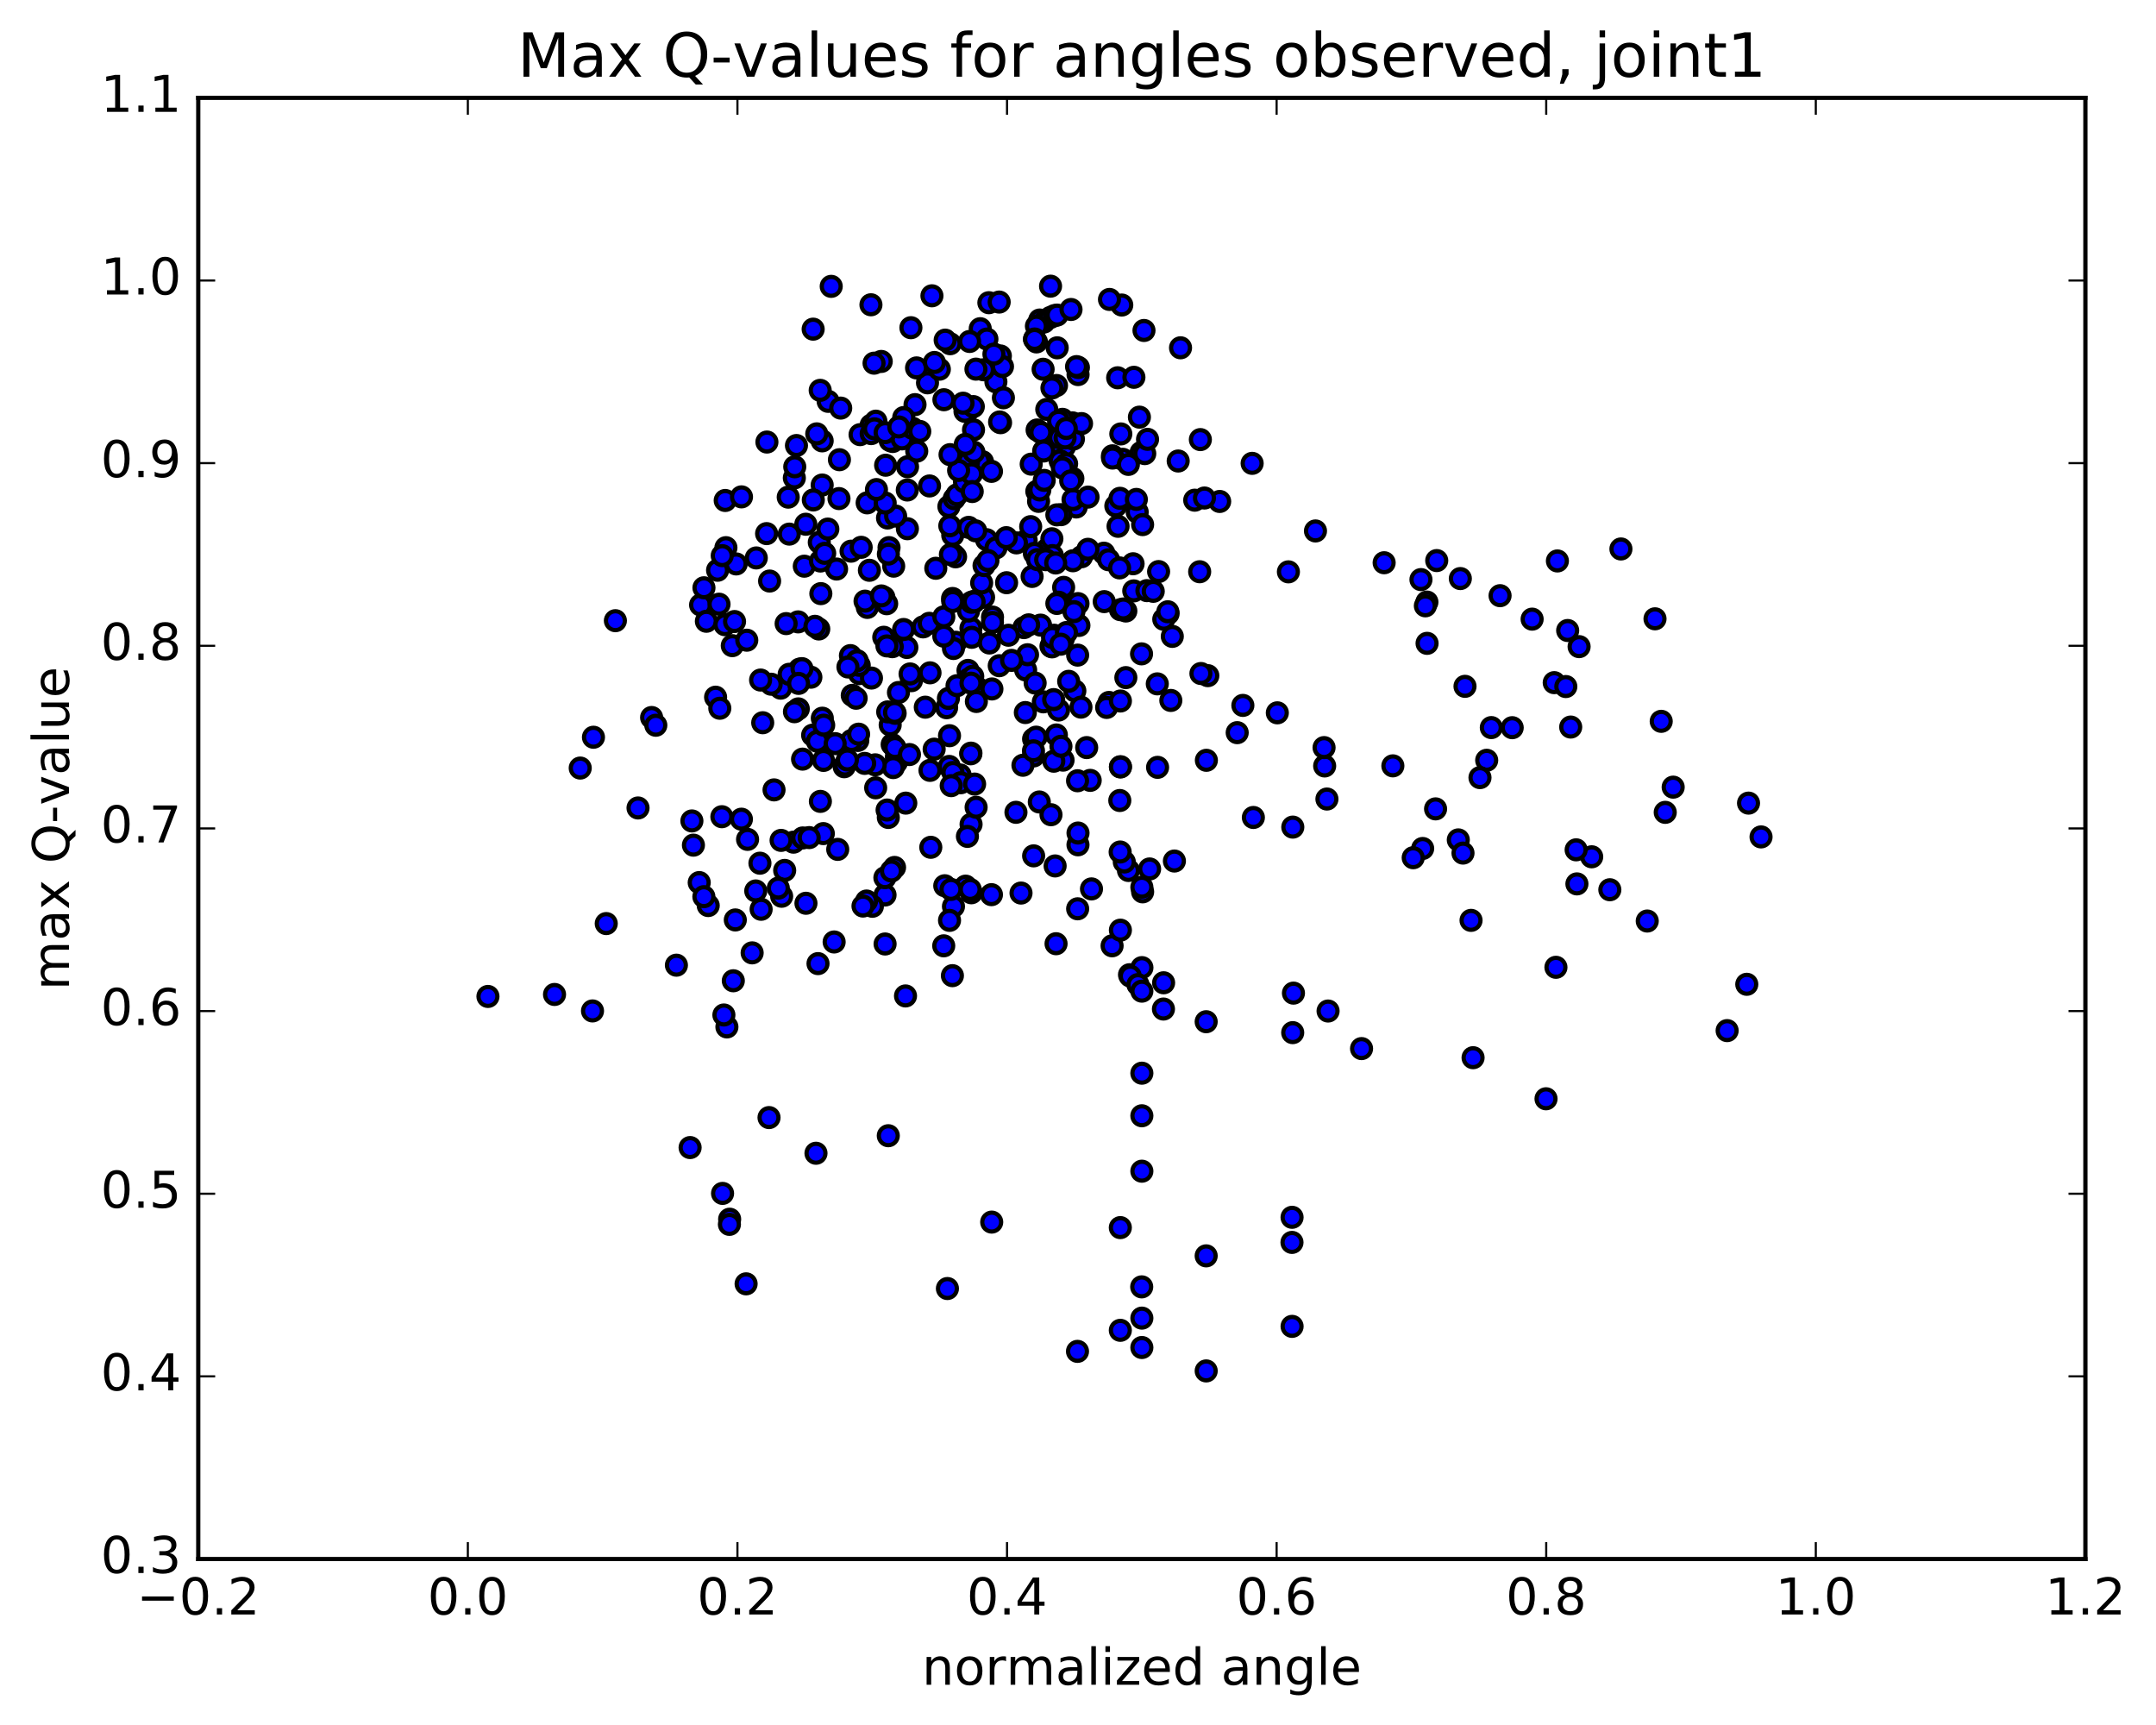 <?xml version="1.0" encoding="utf-8" standalone="no"?>
<!DOCTYPE svg PUBLIC "-//W3C//DTD SVG 1.1//EN"
  "http://www.w3.org/Graphics/SVG/1.1/DTD/svg11.dtd">
<!-- Created with matplotlib (http://matplotlib.org/) -->
<svg height="408pt" version="1.1" viewBox="0 0 510 408" width="510pt" xmlns="http://www.w3.org/2000/svg" xmlns:xlink="http://www.w3.org/1999/xlink">
 <defs>
  <style type="text/css">
*{stroke-linecap:butt;stroke-linejoin:round;stroke-miterlimit:100000;}
  </style>
 </defs>
 <g id="figure_1">
  <g id="patch_1">
   <path d="M 0 408.169 
L 510.039 408.169 
L 510.039 0 
L 0 0 
z
" style="fill:#ffffff;"/>
  </g>
  <g id="axes_1">
   <g id="patch_2">
    <path d="M 46.898 368.742 
L 493.298 368.742 
L 493.298 23.142 
L 46.898 23.142 
z
" style="fill:#ffffff;"/>
   </g>
   <g id="PathCollection_1">
    <defs>
     <path d="M 0 2.236 
C 0.593 2.236 1.162 2 1.581 1.581 
C 2 1.162 2.236 0.593 2.236 0 
C 2.236 -0.593 2 -1.162 1.581 -1.581 
C 1.162 -2 0.593 -2.236 0 -2.236 
C -0.593 -2.236 -1.162 -2 -1.581 -1.581 
C -2 -1.162 -2.236 -0.593 -2.236 0 
C -2.236 0.593 -2 1.162 -1.581 1.581 
C -1.162 2 -0.593 2.236 0 2.236 
z
" id="mcbb1702182" style="stroke:#000000;"/>
    </defs>
    <g clip-path="url(#p841b5e51e8)">
     <use style="fill:#0000ff;stroke:#000000;" x="380.804" xlink:href="#mcbb1702182" y="210.442"/>
     <use style="fill:#0000ff;stroke:#000000;" x="348.454" xlink:href="#mcbb1702182" y="250.167"/>
     <use style="fill:#0000ff;stroke:#000000;" x="344.959" xlink:href="#mcbb1702182" y="198.653"/>
     <use style="fill:#0000ff;stroke:#000000;" x="254.88" xlink:href="#mcbb1702182" y="319.628"/>
     <use style="fill:#0000ff;stroke:#000000;" x="207.138" xlink:href="#mcbb1702182" y="186.335"/>
     <use style="fill:#0000ff;stroke:#000000;" x="178.773" xlink:href="#mcbb1702182" y="210.73"/>
     <use style="fill:#0000ff;stroke:#000000;" x="285.325" xlink:href="#mcbb1702182" y="324.252"/>
     <use style="fill:#0000ff;stroke:#000000;" x="177.92" xlink:href="#mcbb1702182" y="225.372"/>
     <use style="fill:#0000ff;stroke:#000000;" x="193.02" xlink:href="#mcbb1702182" y="272.769"/>
     <use style="fill:#0000ff;stroke:#000000;" x="209.355" xlink:href="#mcbb1702182" y="211.687"/>
     <use style="fill:#0000ff;stroke:#000000;" x="173.936" xlink:href="#mcbb1702182" y="217.587"/>
     <use style="fill:#0000ff;stroke:#000000;" x="270.106" xlink:href="#mcbb1702182" y="318.716"/>
     <use style="fill:#0000ff;stroke:#000000;" x="365.711" xlink:href="#mcbb1702182" y="259.883"/>
     <use style="fill:#0000ff;stroke:#000000;" x="175.38" xlink:href="#mcbb1702182" y="193.757"/>
     <use style="fill:#0000ff;stroke:#000000;" x="265.012" xlink:href="#mcbb1702182" y="314.649"/>
     <use style="fill:#0000ff;stroke:#000000;" x="229.706" xlink:href="#mcbb1702182" y="194.962"/>
     <use style="fill:#0000ff;stroke:#000000;" x="185.614" xlink:href="#mcbb1702182" y="205.872"/>
     <use style="fill:#0000ff;stroke:#000000;" x="224.54" xlink:href="#mcbb1702182" y="181.278"/>
     <use style="fill:#0000ff;stroke:#000000;" x="368.055" xlink:href="#mcbb1702182" y="228.787"/>
     <use style="fill:#0000ff;stroke:#000000;" x="347.975" xlink:href="#mcbb1702182" y="217.686"/>
     <use style="fill:#0000ff;stroke:#000000;" x="184.897" xlink:href="#mcbb1702182" y="211.982"/>
     <use style="fill:#0000ff;stroke:#000000;" x="270.071" xlink:href="#mcbb1702182" y="304.37"/>
     <use style="fill:#0000ff;stroke:#000000;" x="251.468" xlink:href="#mcbb1702182" y="179.786"/>
     <use style="fill:#0000ff;stroke:#000000;" x="244.496" xlink:href="#mcbb1702182" y="174.798"/>
     <use style="fill:#0000ff;stroke:#000000;" x="225.54" xlink:href="#mcbb1702182" y="214.389"/>
     <use style="fill:#0000ff;stroke:#000000;" x="245.847" xlink:href="#mcbb1702182" y="189.684"/>
     <use style="fill:#0000ff;stroke:#000000;" x="336.529" xlink:href="#mcbb1702182" y="200.685"/>
     <use style="fill:#0000ff;stroke:#000000;" x="172.596" xlink:href="#mcbb1702182" y="288.369"/>
     <use style="fill:#0000ff;stroke:#000000;" x="180.045" xlink:href="#mcbb1702182" y="215.063"/>
     <use style="fill:#0000ff;stroke:#000000;" x="198.164" xlink:href="#mcbb1702182" y="200.897"/>
     <use style="fill:#0000ff;stroke:#000000;" x="227.112" xlink:href="#mcbb1702182" y="183.293"/>
     <use style="fill:#0000ff;stroke:#000000;" x="275.249" xlink:href="#mcbb1702182" y="232.45"/>
     <use style="fill:#0000ff;stroke:#000000;" x="248.609" xlink:href="#mcbb1702182" y="192.698"/>
     <use style="fill:#0000ff;stroke:#000000;" x="212.032" xlink:href="#mcbb1702182" y="179.066"/>
     <use style="fill:#0000ff;stroke:#000000;" x="322.074" xlink:href="#mcbb1702182" y="248.013"/>
     <use style="fill:#0000ff;stroke:#000000;" x="240.323" xlink:href="#mcbb1702182" y="192.129"/>
     <use style="fill:#0000ff;stroke:#000000;" x="210.131" xlink:href="#mcbb1702182" y="193.346"/>
     <use style="fill:#0000ff;stroke:#000000;" x="245.094" xlink:href="#mcbb1702182" y="174.355"/>
     <use style="fill:#0000ff;stroke:#000000;" x="187.699" xlink:href="#mcbb1702182" y="199.19"/>
     <use style="fill:#0000ff;stroke:#000000;" x="212.027" xlink:href="#mcbb1702182" y="180.312"/>
     <use style="fill:#0000ff;stroke:#000000;" x="223.238" xlink:href="#mcbb1702182" y="223.708"/>
     <use style="fill:#0000ff;stroke:#000000;" x="254.996" xlink:href="#mcbb1702182" y="199.814"/>
     <use style="fill:#0000ff;stroke:#000000;" x="225.423" xlink:href="#mcbb1702182" y="182.705"/>
     <use style="fill:#0000ff;stroke:#000000;" x="210.573" xlink:href="#mcbb1702182" y="171.46"/>
     <use style="fill:#0000ff;stroke:#000000;" x="194.517" xlink:href="#mcbb1702182" y="169.87"/>
     <use style="fill:#0000ff;stroke:#000000;" x="228.417" xlink:href="#mcbb1702182" y="209.591"/>
     <use style="fill:#0000ff;stroke:#000000;" x="176.49" xlink:href="#mcbb1702182" y="303.656"/>
     <use style="fill:#0000ff;stroke:#000000;" x="271.937" xlink:href="#mcbb1702182" y="205.527"/>
     <use style="fill:#0000ff;stroke:#000000;" x="171.949" xlink:href="#mcbb1702182" y="242.891"/>
     <use style="fill:#0000ff;stroke:#000000;" x="170.921" xlink:href="#mcbb1702182" y="282.266"/>
     <use style="fill:#0000ff;stroke:#000000;" x="275.213" xlink:href="#mcbb1702182" y="238.66"/>
     <use style="fill:#0000ff;stroke:#000000;" x="215.605" xlink:href="#mcbb1702182" y="160.991"/>
     <use style="fill:#0000ff;stroke:#000000;" x="209.367" xlink:href="#mcbb1702182" y="223.273"/>
     <use style="fill:#0000ff;stroke:#000000;" x="230.899" xlink:href="#mcbb1702182" y="190.941"/>
     <use style="fill:#0000ff;stroke:#000000;" x="258.191" xlink:href="#mcbb1702182" y="210.246"/>
     <use style="fill:#0000ff;stroke:#000000;" x="234.525" xlink:href="#mcbb1702182" y="211.605"/>
     <use style="fill:#0000ff;stroke:#000000;" x="254.253" xlink:href="#mcbb1702182" y="163.405"/>
     <use style="fill:#0000ff;stroke:#000000;" x="220.976" xlink:href="#mcbb1702182" y="177.195"/>
     <use style="fill:#0000ff;stroke:#000000;" x="163.244" xlink:href="#mcbb1702182" y="271.423"/>
     <use style="fill:#0000ff;stroke:#000000;" x="227.273" xlink:href="#mcbb1702182" y="185.133"/>
     <use style="fill:#0000ff;stroke:#000000;" x="209.319" xlink:href="#mcbb1702182" y="207.594"/>
     <use style="fill:#0000ff;stroke:#000000;" x="305.641" xlink:href="#mcbb1702182" y="313.715"/>
     <use style="fill:#0000ff;stroke:#000000;" x="408.552" xlink:href="#mcbb1702182" y="243.762"/>
     <use style="fill:#0000ff;stroke:#000000;" x="413.199" xlink:href="#mcbb1702182" y="232.808"/>
     <use style="fill:#0000ff;stroke:#000000;" x="190.649" xlink:href="#mcbb1702182" y="213.642"/>
     <use style="fill:#0000ff;stroke:#000000;" x="276.959" xlink:href="#mcbb1702182" y="165.669"/>
     <use style="fill:#0000ff;stroke:#000000;" x="242.613" xlink:href="#mcbb1702182" y="158.462"/>
     <use style="fill:#0000ff;stroke:#000000;" x="163.668" xlink:href="#mcbb1702182" y="194.172"/>
     <use style="fill:#0000ff;stroke:#000000;" x="179.762" xlink:href="#mcbb1702182" y="204.165"/>
     <use style="fill:#0000ff;stroke:#000000;" x="231.735" xlink:href="#mcbb1702182" y="163.059"/>
     <use style="fill:#0000ff;stroke:#000000;" x="270.106" xlink:href="#mcbb1702182" y="311.762"/>
     <use style="fill:#0000ff;stroke:#000000;" x="229.767" xlink:href="#mcbb1702182" y="211.159"/>
     <use style="fill:#0000ff;stroke:#000000;" x="228.979" xlink:href="#mcbb1702182" y="158.561"/>
     <use style="fill:#0000ff;stroke:#000000;" x="209.982" xlink:href="#mcbb1702182" y="168.378"/>
     <use style="fill:#0000ff;stroke:#000000;" x="201.167" xlink:href="#mcbb1702182" y="155.063"/>
     <use style="fill:#0000ff;stroke:#000000;" x="264.887" xlink:href="#mcbb1702182" y="189.335"/>
     <use style="fill:#0000ff;stroke:#000000;" x="219.987" xlink:href="#mcbb1702182" y="182.208"/>
     <use style="fill:#0000ff;stroke:#000000;" x="257.886" xlink:href="#mcbb1702182" y="184.574"/>
     <use style="fill:#0000ff;stroke:#000000;" x="263.066" xlink:href="#mcbb1702182" y="223.704"/>
     <use style="fill:#0000ff;stroke:#000000;" x="167.529" xlink:href="#mcbb1702182" y="214.183"/>
     <use style="fill:#0000ff;stroke:#000000;" x="211.296" xlink:href="#mcbb1702182" y="181.549"/>
     <use style="fill:#0000ff;stroke:#000000;" x="285.32" xlink:href="#mcbb1702182" y="297.035"/>
     <use style="fill:#0000ff;stroke:#000000;" x="329.48" xlink:href="#mcbb1702182" y="181.14"/>
     <use style="fill:#0000ff;stroke:#000000;" x="296.482" xlink:href="#mcbb1702182" y="193.349"/>
     <use style="fill:#0000ff;stroke:#000000;" x="376.515" xlink:href="#mcbb1702182" y="202.649"/>
     <use style="fill:#0000ff;stroke:#000000;" x="267.186" xlink:href="#mcbb1702182" y="230.544"/>
     <use style="fill:#0000ff;stroke:#000000;" x="373.017" xlink:href="#mcbb1702182" y="209.061"/>
     <use style="fill:#0000ff;stroke:#000000;" x="389.654" xlink:href="#mcbb1702182" y="217.845"/>
     <use style="fill:#0000ff;stroke:#000000;" x="416.573" xlink:href="#mcbb1702182" y="197.948"/>
     <use style="fill:#0000ff;stroke:#000000;" x="236.369" xlink:href="#mcbb1702182" y="157.453"/>
     <use style="fill:#0000ff;stroke:#000000;" x="202.913" xlink:href="#mcbb1702182" y="175.136"/>
     <use style="fill:#0000ff;stroke:#000000;" x="115.425" xlink:href="#mcbb1702182" y="235.681"/>
     <use style="fill:#0000ff;stroke:#000000;" x="244.504" xlink:href="#mcbb1702182" y="202.428"/>
     <use style="fill:#0000ff;stroke:#000000;" x="224.608" xlink:href="#mcbb1702182" y="174.009"/>
     <use style="fill:#0000ff;stroke:#000000;" x="229.677" xlink:href="#mcbb1702182" y="178.131"/>
     <use style="fill:#0000ff;stroke:#000000;" x="211.604" xlink:href="#mcbb1702182" y="205.167"/>
     <use style="fill:#0000ff;stroke:#000000;" x="219.995" xlink:href="#mcbb1702182" y="159.137"/>
     <use style="fill:#0000ff;stroke:#000000;" x="229.619" xlink:href="#mcbb1702182" y="178.291"/>
     <use style="fill:#0000ff;stroke:#000000;" x="251.502" xlink:href="#mcbb1702182" y="151.14"/>
     <use style="fill:#0000ff;stroke:#000000;" x="224.609" xlink:href="#mcbb1702182" y="217.686"/>
     <use style="fill:#0000ff;stroke:#000000;" x="249.35" xlink:href="#mcbb1702182" y="150.244"/>
     <use style="fill:#0000ff;stroke:#000000;" x="194.8" xlink:href="#mcbb1702182" y="179.854"/>
     <use style="fill:#0000ff;stroke:#000000;" x="192.228" xlink:href="#mcbb1702182" y="173.879"/>
     <use style="fill:#0000ff;stroke:#000000;" x="131.173" xlink:href="#mcbb1702182" y="235.211"/>
     <use style="fill:#0000ff;stroke:#000000;" x="226.082" xlink:href="#mcbb1702182" y="151.907"/>
     <use style="fill:#0000ff;stroke:#000000;" x="199.698" xlink:href="#mcbb1702182" y="181.348"/>
     <use style="fill:#0000ff;stroke:#000000;" x="228.843" xlink:href="#mcbb1702182" y="197.823"/>
     <use style="fill:#0000ff;stroke:#000000;" x="214.52" xlink:href="#mcbb1702182" y="153.143"/>
     <use style="fill:#0000ff;stroke:#000000;" x="229.116" xlink:href="#mcbb1702182" y="160.643"/>
     <use style="fill:#0000ff;stroke:#000000;" x="207.032" xlink:href="#mcbb1702182" y="180.899"/>
     <use style="fill:#0000ff;stroke:#000000;" x="165.399" xlink:href="#mcbb1702182" y="208.748"/>
     <use style="fill:#0000ff;stroke:#000000;" x="255.218" xlink:href="#mcbb1702182" y="147.933"/>
     <use style="fill:#0000ff;stroke:#000000;" x="243.063" xlink:href="#mcbb1702182" y="154.859"/>
     <use style="fill:#0000ff;stroke:#000000;" x="212.531" xlink:href="#mcbb1702182" y="163.796"/>
     <use style="fill:#0000ff;stroke:#000000;" x="305.637" xlink:href="#mcbb1702182" y="287.919"/>
     <use style="fill:#0000ff;stroke:#000000;" x="194.062" xlink:href="#mcbb1702182" y="189.545"/>
     <use style="fill:#0000ff;stroke:#000000;" x="150.925" xlink:href="#mcbb1702182" y="191.101"/>
     <use style="fill:#0000ff;stroke:#000000;" x="206.365" xlink:href="#mcbb1702182" y="214.354"/>
     <use style="fill:#0000ff;stroke:#000000;" x="203.279" xlink:href="#mcbb1702182" y="159.325"/>
     <use style="fill:#0000ff;stroke:#000000;" x="218.353" xlink:href="#mcbb1702182" y="148.272"/>
     <use style="fill:#0000ff;stroke:#000000;" x="193.501" xlink:href="#mcbb1702182" y="227.914"/>
     <use style="fill:#0000ff;stroke:#000000;" x="214.197" xlink:href="#mcbb1702182" y="235.56"/>
     <use style="fill:#0000ff;stroke:#000000;" x="204.985" xlink:href="#mcbb1702182" y="213.112"/>
     <use style="fill:#0000ff;stroke:#000000;" x="209.842" xlink:href="#mcbb1702182" y="191.587"/>
     <use style="fill:#0000ff;stroke:#000000;" x="246.799" xlink:href="#mcbb1702182" y="166.003"/>
     <use style="fill:#0000ff;stroke:#000000;" x="270.119" xlink:href="#mcbb1702182" y="228.863"/>
     <use style="fill:#0000ff;stroke:#000000;" x="191.812" xlink:href="#mcbb1702182" y="160.174"/>
     <use style="fill:#0000ff;stroke:#000000;" x="201.422" xlink:href="#mcbb1702182" y="175.145"/>
     <use style="fill:#0000ff;stroke:#000000;" x="180.42" xlink:href="#mcbb1702182" y="170.942"/>
     <use style="fill:#0000ff;stroke:#000000;" x="225.539" xlink:href="#mcbb1702182" y="153.384"/>
     <use style="fill:#0000ff;stroke:#000000;" x="230.102" xlink:href="#mcbb1702182" y="159.96"/>
     <use style="fill:#0000ff;stroke:#000000;" x="172.543" xlink:href="#mcbb1702182" y="289.589"/>
     <use style="fill:#0000ff;stroke:#000000;" x="257.054" xlink:href="#mcbb1702182" y="176.82"/>
     <use style="fill:#0000ff;stroke:#000000;" x="242.21" xlink:href="#mcbb1702182" y="148.443"/>
     <use style="fill:#0000ff;stroke:#000000;" x="211.744" xlink:href="#mcbb1702182" y="168.719"/>
     <use style="fill:#0000ff;stroke:#000000;" x="229.494" xlink:href="#mcbb1702182" y="210.377"/>
     <use style="fill:#0000ff;stroke:#000000;" x="305.616" xlink:href="#mcbb1702182" y="293.857"/>
     <use style="fill:#0000ff;stroke:#000000;" x="267.357" xlink:href="#mcbb1702182" y="230.868"/>
     <use style="fill:#0000ff;stroke:#000000;" x="154.139" xlink:href="#mcbb1702182" y="169.706"/>
     <use style="fill:#0000ff;stroke:#000000;" x="250.404" xlink:href="#mcbb1702182" y="167.939"/>
     <use style="fill:#0000ff;stroke:#000000;" x="189.847" xlink:href="#mcbb1702182" y="179.55"/>
     <use style="fill:#0000ff;stroke:#000000;" x="211.067" xlink:href="#mcbb1702182" y="152.953"/>
     <use style="fill:#0000ff;stroke:#000000;" x="160.003" xlink:href="#mcbb1702182" y="228.286"/>
     <use style="fill:#0000ff;stroke:#000000;" x="143.407" xlink:href="#mcbb1702182" y="218.446"/>
     <use style="fill:#0000ff;stroke:#000000;" x="188.835" xlink:href="#mcbb1702182" y="167.666"/>
     <use style="fill:#0000ff;stroke:#000000;" x="266.937" xlink:href="#mcbb1702182" y="205.886"/>
     <use style="fill:#0000ff;stroke:#000000;" x="244.5" xlink:href="#mcbb1702182" y="178.793"/>
     <use style="fill:#0000ff;stroke:#000000;" x="395.789" xlink:href="#mcbb1702182" y="186.177"/>
     <use style="fill:#0000ff;stroke:#000000;" x="189.151" xlink:href="#mcbb1702182" y="158.267"/>
     <use style="fill:#0000ff;stroke:#000000;" x="255.003" xlink:href="#mcbb1702182" y="197.029"/>
     <use style="fill:#0000ff;stroke:#000000;" x="219.811" xlink:href="#mcbb1702182" y="147.429"/>
     <use style="fill:#0000ff;stroke:#000000;" x="193.353" xlink:href="#mcbb1702182" y="175.331"/>
     <use style="fill:#0000ff;stroke:#000000;" x="193.679" xlink:href="#mcbb1702182" y="148.767"/>
     <use style="fill:#0000ff;stroke:#000000;" x="166.501" xlink:href="#mcbb1702182" y="212.082"/>
     <use style="fill:#0000ff;stroke:#000000;" x="265.044" xlink:href="#mcbb1702182" y="144.207"/>
     <use style="fill:#0000ff;stroke:#000000;" x="203.107" xlink:href="#mcbb1702182" y="173.645"/>
     <use style="fill:#0000ff;stroke:#000000;" x="169.274" xlink:href="#mcbb1702182" y="164.9"/>
     <use style="fill:#0000ff;stroke:#000000;" x="241.977" xlink:href="#mcbb1702182" y="181"/>
     <use style="fill:#0000ff;stroke:#000000;" x="197.315" xlink:href="#mcbb1702182" y="222.796"/>
     <use style="fill:#0000ff;stroke:#000000;" x="218.876" xlink:href="#mcbb1702182" y="167.264"/>
     <use style="fill:#0000ff;stroke:#000000;" x="225.579" xlink:href="#mcbb1702182" y="131.236"/>
     <use style="fill:#0000ff;stroke:#000000;" x="173.464" xlink:href="#mcbb1702182" y="231.973"/>
     <use style="fill:#0000ff;stroke:#000000;" x="305.81" xlink:href="#mcbb1702182" y="195.629"/>
     <use style="fill:#0000ff;stroke:#000000;" x="170.758" xlink:href="#mcbb1702182" y="193.169"/>
     <use style="fill:#0000ff;stroke:#000000;" x="246.14" xlink:href="#mcbb1702182" y="147.855"/>
     <use style="fill:#0000ff;stroke:#000000;" x="211.604" xlink:href="#mcbb1702182" y="168.506"/>
     <use style="fill:#0000ff;stroke:#000000;" x="234.638" xlink:href="#mcbb1702182" y="162.953"/>
     <use style="fill:#0000ff;stroke:#000000;" x="189.887" xlink:href="#mcbb1702182" y="198.194"/>
     <use style="fill:#0000ff;stroke:#000000;" x="371.548" xlink:href="#mcbb1702182" y="171.964"/>
     <use style="fill:#0000ff;stroke:#000000;" x="313.884" xlink:href="#mcbb1702182" y="188.988"/>
     <use style="fill:#0000ff;stroke:#000000;" x="334.294" xlink:href="#mcbb1702182" y="202.868"/>
     <use style="fill:#0000ff;stroke:#000000;" x="372.836" xlink:href="#mcbb1702182" y="201.001"/>
     <use style="fill:#0000ff;stroke:#000000;" x="346.071" xlink:href="#mcbb1702182" y="201.772"/>
     <use style="fill:#0000ff;stroke:#000000;" x="352.77" xlink:href="#mcbb1702182" y="172.089"/>
     <use style="fill:#0000ff;stroke:#000000;" x="225.292" xlink:href="#mcbb1702182" y="230.765"/>
     <use style="fill:#0000ff;stroke:#000000;" x="225.005" xlink:href="#mcbb1702182" y="185.821"/>
     <use style="fill:#0000ff;stroke:#000000;" x="184.765" xlink:href="#mcbb1702182" y="198.771"/>
     <use style="fill:#0000ff;stroke:#000000;" x="170.27" xlink:href="#mcbb1702182" y="167.516"/>
     <use style="fill:#0000ff;stroke:#000000;" x="242.544" xlink:href="#mcbb1702182" y="168.533"/>
     <use style="fill:#0000ff;stroke:#000000;" x="201.601" xlink:href="#mcbb1702182" y="164.469"/>
     <use style="fill:#0000ff;stroke:#000000;" x="285.71" xlink:href="#mcbb1702182" y="159.806"/>
     <use style="fill:#0000ff;stroke:#000000;" x="252.795" xlink:href="#mcbb1702182" y="161.145"/>
     <use style="fill:#0000ff;stroke:#000000;" x="165.724" xlink:href="#mcbb1702182" y="143.077"/>
     <use style="fill:#0000ff;stroke:#000000;" x="188.794" xlink:href="#mcbb1702182" y="147.089"/>
     <use style="fill:#0000ff;stroke:#000000;" x="223.48" xlink:href="#mcbb1702182" y="209.497"/>
     <use style="fill:#0000ff;stroke:#000000;" x="248.607" xlink:href="#mcbb1702182" y="152.844"/>
     <use style="fill:#0000ff;stroke:#000000;" x="241.521" xlink:href="#mcbb1702182" y="211.227"/>
     <use style="fill:#0000ff;stroke:#000000;" x="223.251" xlink:href="#mcbb1702182" y="150.472"/>
     <use style="fill:#0000ff;stroke:#000000;" x="229.68" xlink:href="#mcbb1702182" y="148.576"/>
     <use style="fill:#0000ff;stroke:#000000;" x="249.243" xlink:href="#mcbb1702182" y="165.469"/>
     <use style="fill:#0000ff;stroke:#000000;" x="204.141" xlink:href="#mcbb1702182" y="214.299"/>
     <use style="fill:#0000ff;stroke:#000000;" x="265.012" xlink:href="#mcbb1702182" y="290.356"/>
     <use style="fill:#0000ff;stroke:#000000;" x="254.999" xlink:href="#mcbb1702182" y="142.76"/>
     <use style="fill:#0000ff;stroke:#000000;" x="176.837" xlink:href="#mcbb1702182" y="198.531"/>
     <use style="fill:#0000ff;stroke:#000000;" x="137.252" xlink:href="#mcbb1702182" y="181.662"/>
     <use style="fill:#0000ff;stroke:#000000;" x="184.667" xlink:href="#mcbb1702182" y="162.762"/>
     <use style="fill:#0000ff;stroke:#000000;" x="211.047" xlink:href="#mcbb1702182" y="176.085"/>
     <use style="fill:#0000ff;stroke:#000000;" x="211.4" xlink:href="#mcbb1702182" y="133.909"/>
     <use style="fill:#0000ff;stroke:#000000;" x="268.189" xlink:href="#mcbb1702182" y="139.76"/>
     <use style="fill:#0000ff;stroke:#000000;" x="202.518" xlink:href="#mcbb1702182" y="165.146"/>
     <use style="fill:#0000ff;stroke:#000000;" x="273.825" xlink:href="#mcbb1702182" y="181.492"/>
     <use style="fill:#0000ff;stroke:#000000;" x="284.078" xlink:href="#mcbb1702182" y="159.3"/>
     <use style="fill:#0000ff;stroke:#000000;" x="244.469" xlink:href="#mcbb1702182" y="177.583"/>
     <use style="fill:#0000ff;stroke:#000000;" x="211.702" xlink:href="#mcbb1702182" y="176.808"/>
     <use style="fill:#0000ff;stroke:#000000;" x="184.104" xlink:href="#mcbb1702182" y="210.06"/>
     <use style="fill:#0000ff;stroke:#000000;" x="181.912" xlink:href="#mcbb1702182" y="264.331"/>
     <use style="fill:#0000ff;stroke:#000000;" x="223.922" xlink:href="#mcbb1702182" y="167.395"/>
     <use style="fill:#0000ff;stroke:#000000;" x="209.053" xlink:href="#mcbb1702182" y="150.726"/>
     <use style="fill:#0000ff;stroke:#000000;" x="206.144" xlink:href="#mcbb1702182" y="160.374"/>
     <use style="fill:#0000ff;stroke:#000000;" x="276.314" xlink:href="#mcbb1702182" y="145.124"/>
     <use style="fill:#0000ff;stroke:#000000;" x="210.124" xlink:href="#mcbb1702182" y="268.622"/>
     <use style="fill:#0000ff;stroke:#000000;" x="215.132" xlink:href="#mcbb1702182" y="178.466"/>
     <use style="fill:#0000ff;stroke:#000000;" x="183.1" xlink:href="#mcbb1702182" y="186.826"/>
     <use style="fill:#0000ff;stroke:#000000;" x="182.425" xlink:href="#mcbb1702182" y="161.834"/>
     <use style="fill:#0000ff;stroke:#000000;" x="223.263" xlink:href="#mcbb1702182" y="145.898"/>
     <use style="fill:#0000ff;stroke:#000000;" x="251.601" xlink:href="#mcbb1702182" y="138.925"/>
     <use style="fill:#0000ff;stroke:#000000;" x="201.315" xlink:href="#mcbb1702182" y="130.366"/>
     <use style="fill:#0000ff;stroke:#000000;" x="194.758" xlink:href="#mcbb1702182" y="197.165"/>
     <use style="fill:#0000ff;stroke:#000000;" x="242.745" xlink:href="#mcbb1702182" y="127.835"/>
     <use style="fill:#0000ff;stroke:#000000;" x="224.111" xlink:href="#mcbb1702182" y="304.766"/>
     <use style="fill:#0000ff;stroke:#000000;" x="277.806" xlink:href="#mcbb1702182" y="203.653"/>
     <use style="fill:#0000ff;stroke:#000000;" x="249.809" xlink:href="#mcbb1702182" y="223.21"/>
     <use style="fill:#0000ff;stroke:#000000;" x="262.329" xlink:href="#mcbb1702182" y="166.145"/>
     <use style="fill:#0000ff;stroke:#000000;" x="261.779" xlink:href="#mcbb1702182" y="167.322"/>
     <use style="fill:#0000ff;stroke:#000000;" x="191.414" xlink:href="#mcbb1702182" y="198.11"/>
     <use style="fill:#0000ff;stroke:#000000;" x="225.328" xlink:href="#mcbb1702182" y="141.553"/>
     <use style="fill:#0000ff;stroke:#000000;" x="261.2" xlink:href="#mcbb1702182" y="142.296"/>
     <use style="fill:#0000ff;stroke:#000000;" x="234.587" xlink:href="#mcbb1702182" y="289.051"/>
     <use style="fill:#0000ff;stroke:#000000;" x="229.865" xlink:href="#mcbb1702182" y="150.735"/>
     <use style="fill:#0000ff;stroke:#000000;" x="224.348" xlink:href="#mcbb1702182" y="165.188"/>
     <use style="fill:#0000ff;stroke:#000000;" x="248.86" xlink:href="#mcbb1702182" y="152.997"/>
     <use style="fill:#0000ff;stroke:#000000;" x="230.961" xlink:href="#mcbb1702182" y="165.916"/>
     <use style="fill:#0000ff;stroke:#000000;" x="351.677" xlink:href="#mcbb1702182" y="179.822"/>
     <use style="fill:#0000ff;stroke:#000000;" x="367.651" xlink:href="#mcbb1702182" y="161.461"/>
     <use style="fill:#0000ff;stroke:#000000;" x="339.584" xlink:href="#mcbb1702182" y="191.317"/>
     <use style="fill:#0000ff;stroke:#000000;" x="305.789" xlink:href="#mcbb1702182" y="244.241"/>
     <use style="fill:#0000ff;stroke:#000000;" x="221.362" xlink:href="#mcbb1702182" y="134.41"/>
     <use style="fill:#0000ff;stroke:#000000;" x="250.408" xlink:href="#mcbb1702182" y="142.434"/>
     <use style="fill:#0000ff;stroke:#000000;" x="268.029" xlink:href="#mcbb1702182" y="133.341"/>
     <use style="fill:#0000ff;stroke:#000000;" x="337.533" xlink:href="#mcbb1702182" y="142.403"/>
     <use style="fill:#0000ff;stroke:#000000;" x="314.156" xlink:href="#mcbb1702182" y="239.129"/>
     <use style="fill:#0000ff;stroke:#000000;" x="292.659" xlink:href="#mcbb1702182" y="173.29"/>
     <use style="fill:#0000ff;stroke:#000000;" x="370.394" xlink:href="#mcbb1702182" y="162.383"/>
     <use style="fill:#0000ff;stroke:#000000;" x="248.979" xlink:href="#mcbb1702182" y="150.787"/>
     <use style="fill:#0000ff;stroke:#000000;" x="244.863" xlink:href="#mcbb1702182" y="161.56"/>
     <use style="fill:#0000ff;stroke:#000000;" x="270.029" xlink:href="#mcbb1702182" y="154.65"/>
     <use style="fill:#0000ff;stroke:#000000;" x="187.929" xlink:href="#mcbb1702182" y="168.335"/>
     <use style="fill:#0000ff;stroke:#000000;" x="247.601" xlink:href="#mcbb1702182" y="129.989"/>
     <use style="fill:#0000ff;stroke:#000000;" x="264.474" xlink:href="#mcbb1702182" y="124.482"/>
     <use style="fill:#0000ff;stroke:#000000;" x="249.999" xlink:href="#mcbb1702182" y="142.731"/>
     <use style="fill:#0000ff;stroke:#000000;" x="224.96" xlink:href="#mcbb1702182" y="210.365"/>
     <use style="fill:#0000ff;stroke:#000000;" x="209.079" xlink:href="#mcbb1702182" y="141.271"/>
     <use style="fill:#0000ff;stroke:#000000;" x="204.541" xlink:href="#mcbb1702182" y="180.56"/>
     <use style="fill:#0000ff;stroke:#000000;" x="167.093" xlink:href="#mcbb1702182" y="146.941"/>
     <use style="fill:#0000ff;stroke:#000000;" x="199.862" xlink:href="#mcbb1702182" y="180.955"/>
     <use style="fill:#0000ff;stroke:#000000;" x="197.892" xlink:href="#mcbb1702182" y="134.59"/>
     <use style="fill:#0000ff;stroke:#000000;" x="261.117" xlink:href="#mcbb1702182" y="130.843"/>
     <use style="fill:#0000ff;stroke:#000000;" x="230.308" xlink:href="#mcbb1702182" y="142.257"/>
     <use style="fill:#0000ff;stroke:#000000;" x="192.774" xlink:href="#mcbb1702182" y="148.137"/>
     <use style="fill:#0000ff;stroke:#000000;" x="254.582" xlink:href="#mcbb1702182" y="119.913"/>
     <use style="fill:#0000ff;stroke:#000000;" x="233.368" xlink:href="#mcbb1702182" y="127.646"/>
     <use style="fill:#0000ff;stroke:#000000;" x="270.106" xlink:href="#mcbb1702182" y="277.012"/>
     <use style="fill:#0000ff;stroke:#000000;" x="182.05" xlink:href="#mcbb1702182" y="137.429"/>
     <use style="fill:#0000ff;stroke:#000000;" x="214.263" xlink:href="#mcbb1702182" y="189.955"/>
     <use style="fill:#0000ff;stroke:#000000;" x="205.164" xlink:href="#mcbb1702182" y="143.666"/>
     <use style="fill:#0000ff;stroke:#000000;" x="209.799" xlink:href="#mcbb1702182" y="152.773"/>
     <use style="fill:#0000ff;stroke:#000000;" x="226.043" xlink:href="#mcbb1702182" y="131.701"/>
     <use style="fill:#0000ff;stroke:#000000;" x="305.966" xlink:href="#mcbb1702182" y="234.896"/>
     <use style="fill:#0000ff;stroke:#000000;" x="234.778" xlink:href="#mcbb1702182" y="145.953"/>
     <use style="fill:#0000ff;stroke:#000000;" x="346.546" xlink:href="#mcbb1702182" y="162.333"/>
     <use style="fill:#0000ff;stroke:#000000;" x="337.572" xlink:href="#mcbb1702182" y="152.164"/>
     <use style="fill:#0000ff;stroke:#000000;" x="255.827" xlink:href="#mcbb1702182" y="131.682"/>
     <use style="fill:#0000ff;stroke:#000000;" x="240.436" xlink:href="#mcbb1702182" y="128.403"/>
     <use style="fill:#0000ff;stroke:#000000;" x="230.541" xlink:href="#mcbb1702182" y="185.45"/>
     <use style="fill:#0000ff;stroke:#000000;" x="249.59" xlink:href="#mcbb1702182" y="204.813"/>
     <use style="fill:#0000ff;stroke:#000000;" x="194.845" xlink:href="#mcbb1702182" y="171.516"/>
     <use style="fill:#0000ff;stroke:#000000;" x="171.236" xlink:href="#mcbb1702182" y="240.065"/>
     <use style="fill:#0000ff;stroke:#000000;" x="345.441" xlink:href="#mcbb1702182" y="136.842"/>
     <use style="fill:#0000ff;stroke:#000000;" x="373.536" xlink:href="#mcbb1702182" y="152.943"/>
     <use style="fill:#0000ff;stroke:#000000;" x="339.857" xlink:href="#mcbb1702182" y="132.588"/>
     <use style="fill:#0000ff;stroke:#000000;" x="193.803" xlink:href="#mcbb1702182" y="128.274"/>
     <use style="fill:#0000ff;stroke:#000000;" x="266.319" xlink:href="#mcbb1702182" y="160.268"/>
     <use style="fill:#0000ff;stroke:#000000;" x="229.103" xlink:href="#mcbb1702182" y="144.531"/>
     <use style="fill:#0000ff;stroke:#000000;" x="271.3" xlink:href="#mcbb1702182" y="139.697"/>
     <use style="fill:#0000ff;stroke:#000000;" x="263.949" xlink:href="#mcbb1702182" y="119.672"/>
     <use style="fill:#0000ff;stroke:#000000;" x="164.029" xlink:href="#mcbb1702182" y="199.898"/>
     <use style="fill:#0000ff;stroke:#000000;" x="255.701" xlink:href="#mcbb1702182" y="167.254"/>
     <use style="fill:#0000ff;stroke:#000000;" x="285.32" xlink:href="#mcbb1702182" y="241.66"/>
     <use style="fill:#0000ff;stroke:#000000;" x="226.383" xlink:href="#mcbb1702182" y="162.175"/>
     <use style="fill:#0000ff;stroke:#000000;" x="186.703" xlink:href="#mcbb1702182" y="126.329"/>
     <use style="fill:#0000ff;stroke:#000000;" x="203.254" xlink:href="#mcbb1702182" y="157.357"/>
     <use style="fill:#0000ff;stroke:#000000;" x="293.999" xlink:href="#mcbb1702182" y="166.843"/>
     <use style="fill:#0000ff;stroke:#000000;" x="270.106" xlink:href="#mcbb1702182" y="263.904"/>
     <use style="fill:#0000ff;stroke:#000000;" x="266.317" xlink:href="#mcbb1702182" y="144.515"/>
     <use style="fill:#0000ff;stroke:#000000;" x="239.289" xlink:href="#mcbb1702182" y="156.197"/>
     <use style="fill:#0000ff;stroke:#000000;" x="251.814" xlink:href="#mcbb1702182" y="105.646"/>
     <use style="fill:#0000ff;stroke:#000000;" x="224.814" xlink:href="#mcbb1702182" y="131.15"/>
     <use style="fill:#0000ff;stroke:#000000;" x="169.742" xlink:href="#mcbb1702182" y="134.877"/>
     <use style="fill:#0000ff;stroke:#000000;" x="204.623" xlink:href="#mcbb1702182" y="142.184"/>
     <use style="fill:#0000ff;stroke:#000000;" x="209.944" xlink:href="#mcbb1702182" y="122.519"/>
     <use style="fill:#0000ff;stroke:#000000;" x="210.302" xlink:href="#mcbb1702182" y="129.522"/>
     <use style="fill:#0000ff;stroke:#000000;" x="245.258" xlink:href="#mcbb1702182" y="116.216"/>
     <use style="fill:#0000ff;stroke:#000000;" x="186.672" xlink:href="#mcbb1702182" y="159.485"/>
     <use style="fill:#0000ff;stroke:#000000;" x="185.962" xlink:href="#mcbb1702182" y="147.497"/>
     <use style="fill:#0000ff;stroke:#000000;" x="224.458" xlink:href="#mcbb1702182" y="119.805"/>
     <use style="fill:#0000ff;stroke:#000000;" x="248.822" xlink:href="#mcbb1702182" y="127.43"/>
     <use style="fill:#0000ff;stroke:#000000;" x="232.668" xlink:href="#mcbb1702182" y="141.282"/>
     <use style="fill:#0000ff;stroke:#000000;" x="200.444" xlink:href="#mcbb1702182" y="179.746"/>
     <use style="fill:#0000ff;stroke:#000000;" x="220.178" xlink:href="#mcbb1702182" y="200.405"/>
     <use style="fill:#0000ff;stroke:#000000;" x="350.089" xlink:href="#mcbb1702182" y="183.922"/>
     <use style="fill:#0000ff;stroke:#000000;" x="392.96" xlink:href="#mcbb1702182" y="170.61"/>
     <use style="fill:#0000ff;stroke:#000000;" x="140.382" xlink:href="#mcbb1702182" y="174.373"/>
     <use style="fill:#0000ff;stroke:#000000;" x="357.71" xlink:href="#mcbb1702182" y="172.113"/>
     <use style="fill:#0000ff;stroke:#000000;" x="213.745" xlink:href="#mcbb1702182" y="148.888"/>
     <use style="fill:#0000ff;stroke:#000000;" x="205.124" xlink:href="#mcbb1702182" y="118.938"/>
     <use style="fill:#0000ff;stroke:#000000;" x="265.584" xlink:href="#mcbb1702182" y="108.635"/>
     <use style="fill:#0000ff;stroke:#000000;" x="215.275" xlink:href="#mcbb1702182" y="159.4"/>
     <use style="fill:#0000ff;stroke:#000000;" x="248.947" xlink:href="#mcbb1702182" y="131.406"/>
     <use style="fill:#0000ff;stroke:#000000;" x="229.787" xlink:href="#mcbb1702182" y="142.453"/>
     <use style="fill:#0000ff;stroke:#000000;" x="209.741" xlink:href="#mcbb1702182" y="142.793"/>
     <use style="fill:#0000ff;stroke:#000000;" x="253.8" xlink:href="#mcbb1702182" y="132.633"/>
     <use style="fill:#0000ff;stroke:#000000;" x="234.759" xlink:href="#mcbb1702182" y="147.211"/>
     <use style="fill:#0000ff;stroke:#000000;" x="232.208" xlink:href="#mcbb1702182" y="137.875"/>
     <use style="fill:#0000ff;stroke:#000000;" x="232.772" xlink:href="#mcbb1702182" y="133.773"/>
     <use style="fill:#0000ff;stroke:#000000;" x="225.373" xlink:href="#mcbb1702182" y="126.61"/>
     <use style="fill:#0000ff;stroke:#000000;" x="302.15" xlink:href="#mcbb1702182" y="168.599"/>
     <use style="fill:#0000ff;stroke:#000000;" x="178.898" xlink:href="#mcbb1702182" y="131.966"/>
     <use style="fill:#0000ff;stroke:#000000;" x="229.683" xlink:href="#mcbb1702182" y="161.581"/>
     <use style="fill:#0000ff;stroke:#000000;" x="270.106" xlink:href="#mcbb1702182" y="253.832"/>
     <use style="fill:#0000ff;stroke:#000000;" x="202.76" xlink:href="#mcbb1702182" y="156.269"/>
     <use style="fill:#0000ff;stroke:#000000;" x="252.269" xlink:href="#mcbb1702182" y="149.606"/>
     <use style="fill:#0000ff;stroke:#000000;" x="195.825" xlink:href="#mcbb1702182" y="125.137"/>
     <use style="fill:#0000ff;stroke:#000000;" x="235.602" xlink:href="#mcbb1702182" y="129.591"/>
     <use style="fill:#0000ff;stroke:#000000;" x="269.005" xlink:href="#mcbb1702182" y="121.126"/>
     <use style="fill:#0000ff;stroke:#000000;" x="174.146" xlink:href="#mcbb1702182" y="133.384"/>
     <use style="fill:#0000ff;stroke:#000000;" x="313.347" xlink:href="#mcbb1702182" y="181.163"/>
     <use style="fill:#0000ff;stroke:#000000;" x="244.142" xlink:href="#mcbb1702182" y="136.341"/>
     <use style="fill:#0000ff;stroke:#000000;" x="214.645" xlink:href="#mcbb1702182" y="125.052"/>
     <use style="fill:#0000ff;stroke:#000000;" x="194.488" xlink:href="#mcbb1702182" y="114.721"/>
     <use style="fill:#0000ff;stroke:#000000;" x="229.137" xlink:href="#mcbb1702182" y="124.73"/>
     <use style="fill:#0000ff;stroke:#000000;" x="337.17" xlink:href="#mcbb1702182" y="143.289"/>
     <use style="fill:#0000ff;stroke:#000000;" x="313.207" xlink:href="#mcbb1702182" y="176.821"/>
     <use style="fill:#0000ff;stroke:#000000;" x="393.91" xlink:href="#mcbb1702182" y="192.138"/>
     <use style="fill:#0000ff;stroke:#000000;" x="413.612" xlink:href="#mcbb1702182" y="189.955"/>
     <use style="fill:#0000ff;stroke:#000000;" x="211.863" xlink:href="#mcbb1702182" y="122.056"/>
     <use style="fill:#0000ff;stroke:#000000;" x="250.98" xlink:href="#mcbb1702182" y="121.729"/>
     <use style="fill:#0000ff;stroke:#000000;" x="245.672" xlink:href="#mcbb1702182" y="118.585"/>
     <use style="fill:#0000ff;stroke:#000000;" x="249.275" xlink:href="#mcbb1702182" y="180.041"/>
     <use style="fill:#0000ff;stroke:#000000;" x="265.046" xlink:href="#mcbb1702182" y="181.344"/>
     <use style="fill:#0000ff;stroke:#000000;" x="209.394" xlink:href="#mcbb1702182" y="118.977"/>
     <use style="fill:#0000ff;stroke:#000000;" x="282.609" xlink:href="#mcbb1702182" y="118.304"/>
     <use style="fill:#0000ff;stroke:#000000;" x="173.221" xlink:href="#mcbb1702182" y="152.713"/>
     <use style="fill:#0000ff;stroke:#000000;" x="244.673" xlink:href="#mcbb1702182" y="130.883"/>
     <use style="fill:#0000ff;stroke:#000000;" x="230.452" xlink:href="#mcbb1702182" y="108.387"/>
     <use style="fill:#0000ff;stroke:#000000;" x="269.927" xlink:href="#mcbb1702182" y="107.027"/>
     <use style="fill:#0000ff;stroke:#000000;" x="210.869" xlink:href="#mcbb1702182" y="206.015"/>
     <use style="fill:#0000ff;stroke:#000000;" x="198.46" xlink:href="#mcbb1702182" y="117.924"/>
     <use style="fill:#0000ff;stroke:#000000;" x="145.569" xlink:href="#mcbb1702182" y="146.807"/>
     <use style="fill:#0000ff;stroke:#000000;" x="179.918" xlink:href="#mcbb1702182" y="160.844"/>
     <use style="fill:#0000ff;stroke:#000000;" x="354.84" xlink:href="#mcbb1702182" y="140.89"/>
     <use style="fill:#0000ff;stroke:#000000;" x="391.49" xlink:href="#mcbb1702182" y="146.361"/>
     <use style="fill:#0000ff;stroke:#000000;" x="362.424" xlink:href="#mcbb1702182" y="146.44"/>
     <use style="fill:#0000ff;stroke:#000000;" x="383.429" xlink:href="#mcbb1702182" y="129.842"/>
     <use style="fill:#0000ff;stroke:#000000;" x="198.566" xlink:href="#mcbb1702182" y="108.73"/>
     <use style="fill:#0000ff;stroke:#000000;" x="219.878" xlink:href="#mcbb1702182" y="114.939"/>
     <use style="fill:#0000ff;stroke:#000000;" x="283.781" xlink:href="#mcbb1702182" y="135.229"/>
     <use style="fill:#0000ff;stroke:#000000;" x="253.786" xlink:href="#mcbb1702182" y="113.173"/>
     <use style="fill:#0000ff;stroke:#000000;" x="230.792" xlink:href="#mcbb1702182" y="125.558"/>
     <use style="fill:#0000ff;stroke:#000000;" x="253.915" xlink:href="#mcbb1702182" y="103.845"/>
     <use style="fill:#0000ff;stroke:#000000;" x="166.52" xlink:href="#mcbb1702182" y="139.023"/>
     <use style="fill:#0000ff;stroke:#000000;" x="243.809" xlink:href="#mcbb1702182" y="124.563"/>
     <use style="fill:#0000ff;stroke:#000000;" x="254.918" xlink:href="#mcbb1702182" y="214.949"/>
     <use style="fill:#0000ff;stroke:#000000;" x="249.181" xlink:href="#mcbb1702182" y="104.773"/>
     <use style="fill:#0000ff;stroke:#000000;" x="176.649" xlink:href="#mcbb1702182" y="151.422"/>
     <use style="fill:#0000ff;stroke:#000000;" x="225.715" xlink:href="#mcbb1702182" y="117.958"/>
     <use style="fill:#0000ff;stroke:#000000;" x="230.835" xlink:href="#mcbb1702182" y="108.478"/>
     <use style="fill:#0000ff;stroke:#000000;" x="190.613" xlink:href="#mcbb1702182" y="123.995"/>
     <use style="fill:#0000ff;stroke:#000000;" x="210.146" xlink:href="#mcbb1702182" y="131.053"/>
     <use style="fill:#0000ff;stroke:#000000;" x="226.371" xlink:href="#mcbb1702182" y="117.039"/>
     <use style="fill:#0000ff;stroke:#000000;" x="171.717" xlink:href="#mcbb1702182" y="129.534"/>
     <use style="fill:#0000ff;stroke:#000000;" x="211.165" xlink:href="#mcbb1702182" y="104.426"/>
     <use style="fill:#0000ff;stroke:#000000;" x="190.255" xlink:href="#mcbb1702182" y="133.916"/>
     <use style="fill:#0000ff;stroke:#000000;" x="265.041" xlink:href="#mcbb1702182" y="181.404"/>
     <use style="fill:#0000ff;stroke:#000000;" x="171.489" xlink:href="#mcbb1702182" y="147.754"/>
     <use style="fill:#0000ff;stroke:#000000;" x="194.078" xlink:href="#mcbb1702182" y="132.694"/>
     <use style="fill:#0000ff;stroke:#000000;" x="232.402" xlink:href="#mcbb1702182" y="109.207"/>
     <use style="fill:#0000ff;stroke:#000000;" x="247.612" xlink:href="#mcbb1702182" y="96.827"/>
     <use style="fill:#0000ff;stroke:#000000;" x="206.064" xlink:href="#mcbb1702182" y="100.558"/>
     <use style="fill:#0000ff;stroke:#000000;" x="254.894" xlink:href="#mcbb1702182" y="184.664"/>
     <use style="fill:#0000ff;stroke:#000000;" x="262.23" xlink:href="#mcbb1702182" y="132.391"/>
     <use style="fill:#0000ff;stroke:#000000;" x="253.82" xlink:href="#mcbb1702182" y="118.156"/>
     <use style="fill:#0000ff;stroke:#000000;" x="277.306" xlink:href="#mcbb1702182" y="150.518"/>
     <use style="fill:#0000ff;stroke:#000000;" x="265.033" xlink:href="#mcbb1702182" y="165.803"/>
     <use style="fill:#0000ff;stroke:#000000;" x="245.969" xlink:href="#mcbb1702182" y="115.888"/>
     <use style="fill:#0000ff;stroke:#000000;" x="207.189" xlink:href="#mcbb1702182" y="99.615"/>
     <use style="fill:#0000ff;stroke:#000000;" x="171.548" xlink:href="#mcbb1702182" y="118.374"/>
     <use style="fill:#0000ff;stroke:#000000;" x="194.17" xlink:href="#mcbb1702182" y="140.404"/>
     <use style="fill:#0000ff;stroke:#000000;" x="231.601" xlink:href="#mcbb1702182" y="109.003"/>
     <use style="fill:#0000ff;stroke:#000000;" x="243.325" xlink:href="#mcbb1702182" y="147.788"/>
     <use style="fill:#0000ff;stroke:#000000;" x="270.283" xlink:href="#mcbb1702182" y="124.079"/>
     <use style="fill:#0000ff;stroke:#000000;" x="272.797" xlink:href="#mcbb1702182" y="139.86"/>
     <use style="fill:#0000ff;stroke:#000000;" x="235.579" xlink:href="#mcbb1702182" y="90.311"/>
     <use style="fill:#0000ff;stroke:#000000;" x="229.008" xlink:href="#mcbb1702182" y="97.039"/>
     <use style="fill:#0000ff;stroke:#000000;" x="228.154" xlink:href="#mcbb1702182" y="113.993"/>
     <use style="fill:#0000ff;stroke:#000000;" x="263.147" xlink:href="#mcbb1702182" y="107.81"/>
     <use style="fill:#0000ff;stroke:#000000;" x="229.113" xlink:href="#mcbb1702182" y="109.187"/>
     <use style="fill:#0000ff;stroke:#000000;" x="250.783" xlink:href="#mcbb1702182" y="109.022"/>
     <use style="fill:#0000ff;stroke:#000000;" x="210.569" xlink:href="#mcbb1702182" y="104.194"/>
     <use style="fill:#0000ff;stroke:#000000;" x="234.034" xlink:href="#mcbb1702182" y="152.082"/>
     <use style="fill:#0000ff;stroke:#000000;" x="275.289" xlink:href="#mcbb1702182" y="146.471"/>
     <use style="fill:#0000ff;stroke:#000000;" x="213.375" xlink:href="#mcbb1702182" y="103.808"/>
     <use style="fill:#0000ff;stroke:#000000;" x="257.377" xlink:href="#mcbb1702182" y="117.574"/>
     <use style="fill:#0000ff;stroke:#000000;" x="264.936" xlink:href="#mcbb1702182" y="117.859"/>
     <use style="fill:#0000ff;stroke:#000000;" x="265.955" xlink:href="#mcbb1702182" y="203.88"/>
     <use style="fill:#0000ff;stroke:#000000;" x="288.513" xlink:href="#mcbb1702182" y="118.607"/>
     <use style="fill:#0000ff;stroke:#000000;" x="219.4" xlink:href="#mcbb1702182" y="90.548"/>
     <use style="fill:#0000ff;stroke:#000000;" x="186.455" xlink:href="#mcbb1702182" y="117.585"/>
     <use style="fill:#0000ff;stroke:#000000;" x="245.409" xlink:href="#mcbb1702182" y="132.362"/>
     <use style="fill:#0000ff;stroke:#000000;" x="215.865" xlink:href="#mcbb1702182" y="101.301"/>
     <use style="fill:#0000ff;stroke:#000000;" x="269.179" xlink:href="#mcbb1702182" y="232.876"/>
     <use style="fill:#0000ff;stroke:#000000;" x="370.832" xlink:href="#mcbb1702182" y="149.127"/>
     <use style="fill:#0000ff;stroke:#000000;" x="214.677" xlink:href="#mcbb1702182" y="110.396"/>
     <use style="fill:#0000ff;stroke:#000000;" x="265.029" xlink:href="#mcbb1702182" y="220.004"/>
     <use style="fill:#0000ff;stroke:#000000;" x="270.789" xlink:href="#mcbb1702182" y="107.288"/>
     <use style="fill:#0000ff;stroke:#000000;" x="232.633" xlink:href="#mcbb1702182" y="87.459"/>
     <use style="fill:#0000ff;stroke:#000000;" x="243.929" xlink:href="#mcbb1702182" y="109.781"/>
     <use style="fill:#0000ff;stroke:#000000;" x="230.429" xlink:href="#mcbb1702182" y="142.348"/>
     <use style="fill:#0000ff;stroke:#000000;" x="250.921" xlink:href="#mcbb1702182" y="152.366"/>
     <use style="fill:#0000ff;stroke:#000000;" x="274.067" xlink:href="#mcbb1702182" y="135.188"/>
     <use style="fill:#0000ff;stroke:#000000;" x="189.704" xlink:href="#mcbb1702182" y="158.148"/>
     <use style="fill:#0000ff;stroke:#000000;" x="203.447" xlink:href="#mcbb1702182" y="102.803"/>
     <use style="fill:#0000ff;stroke:#000000;" x="304.772" xlink:href="#mcbb1702182" y="135.254"/>
     <use style="fill:#0000ff;stroke:#000000;" x="206.076" xlink:href="#mcbb1702182" y="102.557"/>
     <use style="fill:#0000ff;stroke:#000000;" x="245.328" xlink:href="#mcbb1702182" y="101.699"/>
     <use style="fill:#0000ff;stroke:#000000;" x="285.369" xlink:href="#mcbb1702182" y="179.827"/>
     <use style="fill:#0000ff;stroke:#000000;" x="228.266" xlink:href="#mcbb1702182" y="97.296"/>
     <use style="fill:#0000ff;stroke:#000000;" x="253.698" xlink:href="#mcbb1702182" y="100.015"/>
     <use style="fill:#0000ff;stroke:#000000;" x="206.841" xlink:href="#mcbb1702182" y="101.428"/>
     <use style="fill:#0000ff;stroke:#000000;" x="271.451" xlink:href="#mcbb1702182" y="103.913"/>
     <use style="fill:#0000ff;stroke:#000000;" x="265.728" xlink:href="#mcbb1702182" y="144.033"/>
     <use style="fill:#0000ff;stroke:#000000;" x="203.709" xlink:href="#mcbb1702182" y="129.45"/>
     <use style="fill:#0000ff;stroke:#000000;" x="205.655" xlink:href="#mcbb1702182" y="134.886"/>
     <use style="fill:#0000ff;stroke:#000000;" x="208.457" xlink:href="#mcbb1702182" y="85.488"/>
     <use style="fill:#0000ff;stroke:#000000;" x="192.387" xlink:href="#mcbb1702182" y="118.247"/>
     <use style="fill:#0000ff;stroke:#000000;" x="195.897" xlink:href="#mcbb1702182" y="94.927"/>
     <use style="fill:#0000ff;stroke:#000000;" x="230.24" xlink:href="#mcbb1702182" y="96.168"/>
     <use style="fill:#0000ff;stroke:#000000;" x="229.834" xlink:href="#mcbb1702182" y="112.071"/>
     <use style="fill:#0000ff;stroke:#000000;" x="246.204" xlink:href="#mcbb1702182" y="102.285"/>
     <use style="fill:#0000ff;stroke:#000000;" x="273.755" xlink:href="#mcbb1702182" y="161.749"/>
     <use style="fill:#0000ff;stroke:#000000;" x="250.655" xlink:href="#mcbb1702182" y="103.55"/>
     <use style="fill:#0000ff;stroke:#000000;" x="251.322" xlink:href="#mcbb1702182" y="99.181"/>
     <use style="fill:#0000ff;stroke:#000000;" x="276.245" xlink:href="#mcbb1702182" y="144.694"/>
     <use style="fill:#0000ff;stroke:#000000;" x="327.419" xlink:href="#mcbb1702182" y="133.1"/>
     <use style="fill:#0000ff;stroke:#000000;" x="368.403" xlink:href="#mcbb1702182" y="132.676"/>
     <use style="fill:#0000ff;stroke:#000000;" x="265.128" xlink:href="#mcbb1702182" y="102.632"/>
     <use style="fill:#0000ff;stroke:#000000;" x="181.339" xlink:href="#mcbb1702182" y="126.211"/>
     <use style="fill:#0000ff;stroke:#000000;" x="233.699" xlink:href="#mcbb1702182" y="132.586"/>
     <use style="fill:#0000ff;stroke:#000000;" x="252.307" xlink:href="#mcbb1702182" y="109.7"/>
     <use style="fill:#0000ff;stroke:#000000;" x="296.194" xlink:href="#mcbb1702182" y="109.593"/>
     <use style="fill:#0000ff;stroke:#000000;" x="249.884" xlink:href="#mcbb1702182" y="173.834"/>
     <use style="fill:#0000ff;stroke:#000000;" x="246.878" xlink:href="#mcbb1702182" y="106.673"/>
     <use style="fill:#0000ff;stroke:#000000;" x="283.944" xlink:href="#mcbb1702182" y="103.973"/>
     <use style="fill:#0000ff;stroke:#000000;" x="251.302" xlink:href="#mcbb1702182" y="110.671"/>
     <use style="fill:#0000ff;stroke:#000000;" x="254.915" xlink:href="#mcbb1702182" y="154.948"/>
     <use style="fill:#0000ff;stroke:#000000;" x="264.382" xlink:href="#mcbb1702182" y="89.353"/>
     <use style="fill:#0000ff;stroke:#000000;" x="268.226" xlink:href="#mcbb1702182" y="89.238"/>
     <use style="fill:#0000ff;stroke:#000000;" x="268.803" xlink:href="#mcbb1702182" y="118.122"/>
     <use style="fill:#0000ff;stroke:#000000;" x="227.811" xlink:href="#mcbb1702182" y="95.364"/>
     <use style="fill:#0000ff;stroke:#000000;" x="236.636" xlink:href="#mcbb1702182" y="84.188"/>
     <use style="fill:#0000ff;stroke:#000000;" x="208.478" xlink:href="#mcbb1702182" y="140.95"/>
     <use style="fill:#0000ff;stroke:#000000;" x="224.757" xlink:href="#mcbb1702182" y="81.295"/>
     <use style="fill:#0000ff;stroke:#000000;" x="253.271" xlink:href="#mcbb1702182" y="113.749"/>
     <use style="fill:#0000ff;stroke:#000000;" x="263.163" xlink:href="#mcbb1702182" y="108.342"/>
     <use style="fill:#0000ff;stroke:#000000;" x="245.938" xlink:href="#mcbb1702182" y="75.692"/>
     <use style="fill:#0000ff;stroke:#000000;" x="230.857" xlink:href="#mcbb1702182" y="87.31"/>
     <use style="fill:#0000ff;stroke:#000000;" x="255.014" xlink:href="#mcbb1702182" y="88.596"/>
     <use style="fill:#0000ff;stroke:#000000;" x="255.837" xlink:href="#mcbb1702182" y="100.188"/>
     <use style="fill:#0000ff;stroke:#000000;" x="209.494" xlink:href="#mcbb1702182" y="110.035"/>
     <use style="fill:#0000ff;stroke:#000000;" x="249.997" xlink:href="#mcbb1702182" y="121.772"/>
     <use style="fill:#0000ff;stroke:#000000;" x="247.357" xlink:href="#mcbb1702182" y="132.377"/>
     <use style="fill:#0000ff;stroke:#000000;" x="249.722" xlink:href="#mcbb1702182" y="133.157"/>
     <use style="fill:#0000ff;stroke:#000000;" x="222.202" xlink:href="#mcbb1702182" y="87.328"/>
     <use style="fill:#0000ff;stroke:#000000;" x="181.413" xlink:href="#mcbb1702182" y="104.552"/>
     <use style="fill:#0000ff;stroke:#000000;" x="284.912" xlink:href="#mcbb1702182" y="117.791"/>
     <use style="fill:#0000ff;stroke:#000000;" x="214.621" xlink:href="#mcbb1702182" y="115.895"/>
     <use style="fill:#0000ff;stroke:#000000;" x="249.916" xlink:href="#mcbb1702182" y="91.18"/>
     <use style="fill:#0000ff;stroke:#000000;" x="236.684" xlink:href="#mcbb1702182" y="99.975"/>
     <use style="fill:#0000ff;stroke:#000000;" x="209.37" xlink:href="#mcbb1702182" y="102.332"/>
     <use style="fill:#0000ff;stroke:#000000;" x="270.106" xlink:href="#mcbb1702182" y="234.428"/>
     <use style="fill:#0000ff;stroke:#000000;" x="246.747" xlink:href="#mcbb1702182" y="87.339"/>
     <use style="fill:#0000ff;stroke:#000000;" x="229.981" xlink:href="#mcbb1702182" y="116.26"/>
     <use style="fill:#0000ff;stroke:#000000;" x="250.967" xlink:href="#mcbb1702182" y="176.511"/>
     <use style="fill:#0000ff;stroke:#000000;" x="194.485" xlink:href="#mcbb1702182" y="104.273"/>
     <use style="fill:#0000ff;stroke:#000000;" x="251.941" xlink:href="#mcbb1702182" y="103.587"/>
     <use style="fill:#0000ff;stroke:#000000;" x="247.011" xlink:href="#mcbb1702182" y="113.628"/>
     <use style="fill:#0000ff;stroke:#000000;" x="216.81" xlink:href="#mcbb1702182" y="87.018"/>
     <use style="fill:#0000ff;stroke:#000000;" x="279.254" xlink:href="#mcbb1702182" y="82.259"/>
     <use style="fill:#0000ff;stroke:#000000;" x="234.536" xlink:href="#mcbb1702182" y="111.49"/>
     <use style="fill:#0000ff;stroke:#000000;" x="198.869" xlink:href="#mcbb1702182" y="96.522"/>
     <use style="fill:#0000ff;stroke:#000000;" x="237.355" xlink:href="#mcbb1702182" y="94.084"/>
     <use style="fill:#0000ff;stroke:#000000;" x="155.132" xlink:href="#mcbb1702182" y="171.535"/>
     <use style="fill:#0000ff;stroke:#000000;" x="216.449" xlink:href="#mcbb1702182" y="95.705"/>
     <use style="fill:#0000ff;stroke:#000000;" x="250.077" xlink:href="#mcbb1702182" y="82.265"/>
     <use style="fill:#0000ff;stroke:#000000;" x="225.368" xlink:href="#mcbb1702182" y="142.273"/>
     <use style="fill:#0000ff;stroke:#000000;" x="213.779" xlink:href="#mcbb1702182" y="98.755"/>
     <use style="fill:#0000ff;stroke:#000000;" x="215.474" xlink:href="#mcbb1702182" y="77.507"/>
     <use style="fill:#0000ff;stroke:#000000;" x="170.085" xlink:href="#mcbb1702182" y="142.905"/>
     <use style="fill:#0000ff;stroke:#000000;" x="246.957" xlink:href="#mcbb1702182" y="76.162"/>
     <use style="fill:#0000ff;stroke:#000000;" x="223.578" xlink:href="#mcbb1702182" y="80.449"/>
     <use style="fill:#0000ff;stroke:#000000;" x="216.856" xlink:href="#mcbb1702182" y="106.713"/>
     <use style="fill:#0000ff;stroke:#000000;" x="248.473" xlink:href="#mcbb1702182" y="75.082"/>
     <use style="fill:#0000ff;stroke:#000000;" x="248.507" xlink:href="#mcbb1702182" y="67.685"/>
     <use style="fill:#0000ff;stroke:#000000;" x="188.402" xlink:href="#mcbb1702182" y="105.376"/>
     <use style="fill:#0000ff;stroke:#000000;" x="193.203" xlink:href="#mcbb1702182" y="102.617"/>
     <use style="fill:#0000ff;stroke:#000000;" x="311.174" xlink:href="#mcbb1702182" y="125.582"/>
     <use style="fill:#0000ff;stroke:#000000;" x="231.875" xlink:href="#mcbb1702182" y="77.742"/>
     <use style="fill:#0000ff;stroke:#000000;" x="236.454" xlink:href="#mcbb1702182" y="99.804"/>
     <use style="fill:#0000ff;stroke:#000000;" x="226.757" xlink:href="#mcbb1702182" y="111.268"/>
     <use style="fill:#0000ff;stroke:#000000;" x="217.573" xlink:href="#mcbb1702182" y="102.041"/>
     <use style="fill:#0000ff;stroke:#000000;" x="212.606" xlink:href="#mcbb1702182" y="100.979"/>
     <use style="fill:#0000ff;stroke:#000000;" x="270.29" xlink:href="#mcbb1702182" y="210.94"/>
     <use style="fill:#0000ff;stroke:#000000;" x="187.901" xlink:href="#mcbb1702182" y="113.042"/>
     <use style="fill:#0000ff;stroke:#000000;" x="245.167" xlink:href="#mcbb1702182" y="77.138"/>
     <use style="fill:#0000ff;stroke:#000000;" x="254.03" xlink:href="#mcbb1702182" y="144.663"/>
     <use style="fill:#0000ff;stroke:#000000;" x="255.095" xlink:href="#mcbb1702182" y="86.922"/>
     <use style="fill:#0000ff;stroke:#000000;" x="245.167" xlink:href="#mcbb1702182" y="80.872"/>
     <use style="fill:#0000ff;stroke:#000000;" x="194.018" xlink:href="#mcbb1702182" y="92.322"/>
     <use style="fill:#0000ff;stroke:#000000;" x="266.92" xlink:href="#mcbb1702182" y="109.84"/>
     <use style="fill:#0000ff;stroke:#000000;" x="230.287" xlink:href="#mcbb1702182" y="101.666"/>
     <use style="fill:#0000ff;stroke:#000000;" x="200.579" xlink:href="#mcbb1702182" y="157.753"/>
     <use style="fill:#0000ff;stroke:#000000;" x="197.558" xlink:href="#mcbb1702182" y="175.887"/>
     <use style="fill:#0000ff;stroke:#000000;" x="170.845" xlink:href="#mcbb1702182" y="131.421"/>
     <use style="fill:#0000ff;stroke:#000000;" x="238.034" xlink:href="#mcbb1702182" y="127.168"/>
     <use style="fill:#0000ff;stroke:#000000;" x="140.157" xlink:href="#mcbb1702182" y="239.107"/>
     <use style="fill:#0000ff;stroke:#000000;" x="233.453" xlink:href="#mcbb1702182" y="80.188"/>
     <use style="fill:#0000ff;stroke:#000000;" x="237.138" xlink:href="#mcbb1702182" y="86.691"/>
     <use style="fill:#0000ff;stroke:#000000;" x="173.754" xlink:href="#mcbb1702182" y="147.007"/>
     <use style="fill:#0000ff;stroke:#000000;" x="195.081" xlink:href="#mcbb1702182" y="130.871"/>
     <use style="fill:#0000ff;stroke:#000000;" x="254.658" xlink:href="#mcbb1702182" y="86.71"/>
     <use style="fill:#0000ff;stroke:#000000;" x="233.914" xlink:href="#mcbb1702182" y="71.596"/>
     <use style="fill:#0000ff;stroke:#000000;" x="224.731" xlink:href="#mcbb1702182" y="107.532"/>
     <use style="fill:#0000ff;stroke:#000000;" x="278.702" xlink:href="#mcbb1702182" y="109.037"/>
     <use style="fill:#0000ff;stroke:#000000;" x="249.44" xlink:href="#mcbb1702182" y="74.651"/>
     <use style="fill:#0000ff;stroke:#000000;" x="223.281" xlink:href="#mcbb1702182" y="94.545"/>
     <use style="fill:#0000ff;stroke:#000000;" x="196.624" xlink:href="#mcbb1702182" y="67.729"/>
     <use style="fill:#0000ff;stroke:#000000;" x="236.355" xlink:href="#mcbb1702182" y="71.442"/>
     <use style="fill:#0000ff;stroke:#000000;" x="220.45" xlink:href="#mcbb1702182" y="69.962"/>
     <use style="fill:#0000ff;stroke:#000000;" x="250.052" xlink:href="#mcbb1702182" y="74.524"/>
     <use style="fill:#0000ff;stroke:#000000;" x="192.352" xlink:href="#mcbb1702182" y="77.853"/>
     <use style="fill:#0000ff;stroke:#000000;" x="206.757" xlink:href="#mcbb1702182" y="85.898"/>
     <use style="fill:#0000ff;stroke:#000000;" x="224.673" xlink:href="#mcbb1702182" y="124.37"/>
     <use style="fill:#0000ff;stroke:#000000;" x="336.126" xlink:href="#mcbb1702182" y="137.086"/>
     <use style="fill:#0000ff;stroke:#000000;" x="250.41" xlink:href="#mcbb1702182" y="99.637"/>
     <use style="fill:#0000ff;stroke:#000000;" x="265.354" xlink:href="#mcbb1702182" y="72.146"/>
     <use style="fill:#0000ff;stroke:#000000;" x="221.036" xlink:href="#mcbb1702182" y="85.737"/>
     <use style="fill:#0000ff;stroke:#000000;" x="244.72" xlink:href="#mcbb1702182" y="80.177"/>
     <use style="fill:#0000ff;stroke:#000000;" x="269.528" xlink:href="#mcbb1702182" y="98.665"/>
     <use style="fill:#0000ff;stroke:#000000;" x="252.231" xlink:href="#mcbb1702182" y="101.34"/>
     <use style="fill:#0000ff;stroke:#000000;" x="230.378" xlink:href="#mcbb1702182" y="106.956"/>
     <use style="fill:#0000ff;stroke:#000000;" x="257.354" xlink:href="#mcbb1702182" y="129.923"/>
     <use style="fill:#0000ff;stroke:#000000;" x="244.727" xlink:href="#mcbb1702182" y="80.28"/>
     <use style="fill:#0000ff;stroke:#000000;" x="238.108" xlink:href="#mcbb1702182" y="137.825"/>
     <use style="fill:#0000ff;stroke:#000000;" x="262.448" xlink:href="#mcbb1702182" y="70.824"/>
     <use style="fill:#0000ff;stroke:#000000;" x="238.542" xlink:href="#mcbb1702182" y="150.247"/>
     <use style="fill:#0000ff;stroke:#000000;" x="248.834" xlink:href="#mcbb1702182" y="91.765"/>
     <use style="fill:#0000ff;stroke:#000000;" x="175.396" xlink:href="#mcbb1702182" y="117.519"/>
     <use style="fill:#0000ff;stroke:#000000;" x="206.021" xlink:href="#mcbb1702182" y="72.086"/>
     <use style="fill:#0000ff;stroke:#000000;" x="228.336" xlink:href="#mcbb1702182" y="105.105"/>
     <use style="fill:#0000ff;stroke:#000000;" x="270.106" xlink:href="#mcbb1702182" y="209.839"/>
     <use style="fill:#0000ff;stroke:#000000;" x="270.61" xlink:href="#mcbb1702182" y="78.165"/>
     <use style="fill:#0000ff;stroke:#000000;" x="229.361" xlink:href="#mcbb1702182" y="80.763"/>
     <use style="fill:#0000ff;stroke:#000000;" x="235.11" xlink:href="#mcbb1702182" y="83.752"/>
     <use style="fill:#0000ff;stroke:#000000;" x="188.903" xlink:href="#mcbb1702182" y="161.637"/>
     <use style="fill:#0000ff;stroke:#000000;" x="264.834" xlink:href="#mcbb1702182" y="134.32"/>
     <use style="fill:#0000ff;stroke:#000000;" x="264.971" xlink:href="#mcbb1702182" y="201.517"/>
     <use style="fill:#0000ff;stroke:#000000;" x="187.999" xlink:href="#mcbb1702182" y="110.403"/>
     <use style="fill:#0000ff;stroke:#000000;" x="253.347" xlink:href="#mcbb1702182" y="73.2"/>
     <use style="fill:#0000ff;stroke:#000000;" x="207.326" xlink:href="#mcbb1702182" y="115.791"/>
    </g>
   </g>
   <g id="patch_3">
    <path d="M 46.898 368.742 
L 46.898 23.142 
" style="fill:none;stroke:#000000;stroke-linecap:square;stroke-linejoin:miter;"/>
   </g>
   <g id="patch_4">
    <path d="M 493.298 368.742 
L 493.298 23.142 
" style="fill:none;stroke:#000000;stroke-linecap:square;stroke-linejoin:miter;"/>
   </g>
   <g id="patch_5">
    <path d="M 46.898 368.742 
L 493.298 368.742 
" style="fill:none;stroke:#000000;stroke-linecap:square;stroke-linejoin:miter;"/>
   </g>
   <g id="patch_6">
    <path d="M 46.898 23.142 
L 493.298 23.142 
" style="fill:none;stroke:#000000;stroke-linecap:square;stroke-linejoin:miter;"/>
   </g>
   <g id="matplotlib.axis_1">
    <g id="xtick_1">
     <g id="line2d_1">
      <defs>
       <path d="M 0 0 
L 0 -4 
" id="m9740f9f18b" style="stroke:#000000;stroke-width:0.5;"/>
      </defs>
      <g>
       <use style="stroke:#000000;stroke-width:0.5;" x="46.898" xlink:href="#m9740f9f18b" y="368.742"/>
      </g>
     </g>
     <g id="line2d_2">
      <defs>
       <path d="M 0 0 
L 0 4 
" id="m06849bfa03" style="stroke:#000000;stroke-width:0.5;"/>
      </defs>
      <g>
       <use style="stroke:#000000;stroke-width:0.5;" x="46.898" xlink:href="#m06849bfa03" y="23.142"/>
      </g>
     </g>
     <g id="text_1">
      <!-- −0.2 -->
      <defs>
       <path d="M 10.688 12.406 
L 21 12.406 
L 21 0 
L 10.688 0 
z
" id="BitstreamVeraSans-Roman-2e"/>
       <path d="M 19.188 8.297 
L 53.609 8.297 
L 53.609 0 
L 7.328 0 
L 7.328 8.297 
Q 12.938 14.109 22.625 23.891 
Q 32.328 33.688 34.812 36.531 
Q 39.547 41.844 41.422 45.531 
Q 43.312 49.219 43.312 52.781 
Q 43.312 58.594 39.234 62.25 
Q 35.156 65.922 28.609 65.922 
Q 23.969 65.922 18.812 64.312 
Q 13.672 62.703 7.812 59.422 
L 7.812 69.391 
Q 13.766 71.781 18.938 73 
Q 24.125 74.219 28.422 74.219 
Q 39.75 74.219 46.484 68.547 
Q 53.219 62.891 53.219 53.422 
Q 53.219 48.922 51.531 44.891 
Q 49.859 40.875 45.406 35.406 
Q 44.188 33.984 37.641 27.219 
Q 31.109 20.453 19.188 8.297 
" id="BitstreamVeraSans-Roman-32"/>
       <path d="M 10.594 35.5 
L 73.188 35.5 
L 73.188 27.203 
L 10.594 27.203 
z
" id="BitstreamVeraSans-Roman-2212"/>
       <path d="M 31.781 66.406 
Q 24.172 66.406 20.328 58.906 
Q 16.5 51.422 16.5 36.375 
Q 16.5 21.391 20.328 13.891 
Q 24.172 6.391 31.781 6.391 
Q 39.453 6.391 43.281 13.891 
Q 47.125 21.391 47.125 36.375 
Q 47.125 51.422 43.281 58.906 
Q 39.453 66.406 31.781 66.406 
M 31.781 74.219 
Q 44.047 74.219 50.516 64.516 
Q 56.984 54.828 56.984 36.375 
Q 56.984 17.969 50.516 8.266 
Q 44.047 -1.422 31.781 -1.422 
Q 19.531 -1.422 13.062 8.266 
Q 6.594 17.969 6.594 36.375 
Q 6.594 54.828 13.062 64.516 
Q 19.531 74.219 31.781 74.219 
" id="BitstreamVeraSans-Roman-30"/>
      </defs>
      <g transform="translate(32.328 381.86)scale(0.12 -0.12)">
       <use xlink:href="#BitstreamVeraSans-Roman-2212"/>
       <use x="83.789" xlink:href="#BitstreamVeraSans-Roman-30"/>
       <use x="147.412" xlink:href="#BitstreamVeraSans-Roman-2e"/>
       <use x="179.199" xlink:href="#BitstreamVeraSans-Roman-32"/>
      </g>
     </g>
    </g>
    <g id="xtick_2">
     <g id="line2d_3">
      <g>
       <use style="stroke:#000000;stroke-width:0.5;" x="110.669" xlink:href="#m9740f9f18b" y="368.742"/>
      </g>
     </g>
     <g id="line2d_4">
      <g>
       <use style="stroke:#000000;stroke-width:0.5;" x="110.669" xlink:href="#m06849bfa03" y="23.142"/>
      </g>
     </g>
     <g id="text_2">
      <!-- 0.0 -->
      <g transform="translate(101.127 381.86)scale(0.12 -0.12)">
       <use xlink:href="#BitstreamVeraSans-Roman-30"/>
       <use x="63.623" xlink:href="#BitstreamVeraSans-Roman-2e"/>
       <use x="95.41" xlink:href="#BitstreamVeraSans-Roman-30"/>
      </g>
     </g>
    </g>
    <g id="xtick_3">
     <g id="line2d_5">
      <g>
       <use style="stroke:#000000;stroke-width:0.5;" x="174.44" xlink:href="#m9740f9f18b" y="368.742"/>
      </g>
     </g>
     <g id="line2d_6">
      <g>
       <use style="stroke:#000000;stroke-width:0.5;" x="174.44" xlink:href="#m06849bfa03" y="23.142"/>
      </g>
     </g>
     <g id="text_3">
      <!-- 0.2 -->
      <g transform="translate(164.898 381.86)scale(0.12 -0.12)">
       <use xlink:href="#BitstreamVeraSans-Roman-30"/>
       <use x="63.623" xlink:href="#BitstreamVeraSans-Roman-2e"/>
       <use x="95.41" xlink:href="#BitstreamVeraSans-Roman-32"/>
      </g>
     </g>
    </g>
    <g id="xtick_4">
     <g id="line2d_7">
      <g>
       <use style="stroke:#000000;stroke-width:0.5;" x="238.212" xlink:href="#m9740f9f18b" y="368.742"/>
      </g>
     </g>
     <g id="line2d_8">
      <g>
       <use style="stroke:#000000;stroke-width:0.5;" x="238.212" xlink:href="#m06849bfa03" y="23.142"/>
      </g>
     </g>
     <g id="text_4">
      <!-- 0.4 -->
      <defs>
       <path d="M 37.797 64.312 
L 12.891 25.391 
L 37.797 25.391 
z
M 35.203 72.906 
L 47.609 72.906 
L 47.609 25.391 
L 58.016 25.391 
L 58.016 17.188 
L 47.609 17.188 
L 47.609 0 
L 37.797 0 
L 37.797 17.188 
L 4.891 17.188 
L 4.891 26.703 
z
" id="BitstreamVeraSans-Roman-34"/>
      </defs>
      <g transform="translate(228.67 381.86)scale(0.12 -0.12)">
       <use xlink:href="#BitstreamVeraSans-Roman-30"/>
       <use x="63.623" xlink:href="#BitstreamVeraSans-Roman-2e"/>
       <use x="95.41" xlink:href="#BitstreamVeraSans-Roman-34"/>
      </g>
     </g>
    </g>
    <g id="xtick_5">
     <g id="line2d_9">
      <g>
       <use style="stroke:#000000;stroke-width:0.5;" x="301.983" xlink:href="#m9740f9f18b" y="368.742"/>
      </g>
     </g>
     <g id="line2d_10">
      <g>
       <use style="stroke:#000000;stroke-width:0.5;" x="301.983" xlink:href="#m06849bfa03" y="23.142"/>
      </g>
     </g>
     <g id="text_5">
      <!-- 0.6 -->
      <defs>
       <path d="M 33.016 40.375 
Q 26.375 40.375 22.484 35.828 
Q 18.609 31.297 18.609 23.391 
Q 18.609 15.531 22.484 10.953 
Q 26.375 6.391 33.016 6.391 
Q 39.656 6.391 43.531 10.953 
Q 47.406 15.531 47.406 23.391 
Q 47.406 31.297 43.531 35.828 
Q 39.656 40.375 33.016 40.375 
M 52.594 71.297 
L 52.594 62.312 
Q 48.875 64.062 45.094 64.984 
Q 41.312 65.922 37.594 65.922 
Q 27.828 65.922 22.672 59.328 
Q 17.531 52.734 16.797 39.406 
Q 19.672 43.656 24.016 45.922 
Q 28.375 48.188 33.594 48.188 
Q 44.578 48.188 50.953 41.516 
Q 57.328 34.859 57.328 23.391 
Q 57.328 12.156 50.688 5.359 
Q 44.047 -1.422 33.016 -1.422 
Q 20.359 -1.422 13.672 8.266 
Q 6.984 17.969 6.984 36.375 
Q 6.984 53.656 15.188 63.938 
Q 23.391 74.219 37.203 74.219 
Q 40.922 74.219 44.703 73.484 
Q 48.484 72.75 52.594 71.297 
" id="BitstreamVeraSans-Roman-36"/>
      </defs>
      <g transform="translate(292.441 381.86)scale(0.12 -0.12)">
       <use xlink:href="#BitstreamVeraSans-Roman-30"/>
       <use x="63.623" xlink:href="#BitstreamVeraSans-Roman-2e"/>
       <use x="95.41" xlink:href="#BitstreamVeraSans-Roman-36"/>
      </g>
     </g>
    </g>
    <g id="xtick_6">
     <g id="line2d_11">
      <g>
       <use style="stroke:#000000;stroke-width:0.5;" x="365.755" xlink:href="#m9740f9f18b" y="368.742"/>
      </g>
     </g>
     <g id="line2d_12">
      <g>
       <use style="stroke:#000000;stroke-width:0.5;" x="365.755" xlink:href="#m06849bfa03" y="23.142"/>
      </g>
     </g>
     <g id="text_6">
      <!-- 0.8 -->
      <defs>
       <path d="M 31.781 34.625 
Q 24.75 34.625 20.719 30.859 
Q 16.703 27.094 16.703 20.516 
Q 16.703 13.922 20.719 10.156 
Q 24.75 6.391 31.781 6.391 
Q 38.812 6.391 42.859 10.172 
Q 46.922 13.969 46.922 20.516 
Q 46.922 27.094 42.891 30.859 
Q 38.875 34.625 31.781 34.625 
M 21.922 38.812 
Q 15.578 40.375 12.031 44.719 
Q 8.5 49.078 8.5 55.328 
Q 8.5 64.062 14.719 69.141 
Q 20.953 74.219 31.781 74.219 
Q 42.672 74.219 48.875 69.141 
Q 55.078 64.062 55.078 55.328 
Q 55.078 49.078 51.531 44.719 
Q 48 40.375 41.703 38.812 
Q 48.828 37.156 52.797 32.312 
Q 56.781 27.484 56.781 20.516 
Q 56.781 9.906 50.312 4.234 
Q 43.844 -1.422 31.781 -1.422 
Q 19.734 -1.422 13.25 4.234 
Q 6.781 9.906 6.781 20.516 
Q 6.781 27.484 10.781 32.312 
Q 14.797 37.156 21.922 38.812 
M 18.312 54.391 
Q 18.312 48.734 21.844 45.562 
Q 25.391 42.391 31.781 42.391 
Q 38.141 42.391 41.719 45.562 
Q 45.312 48.734 45.312 54.391 
Q 45.312 60.062 41.719 63.234 
Q 38.141 66.406 31.781 66.406 
Q 25.391 66.406 21.844 63.234 
Q 18.312 60.062 18.312 54.391 
" id="BitstreamVeraSans-Roman-38"/>
      </defs>
      <g transform="translate(356.213 381.86)scale(0.12 -0.12)">
       <use xlink:href="#BitstreamVeraSans-Roman-30"/>
       <use x="63.623" xlink:href="#BitstreamVeraSans-Roman-2e"/>
       <use x="95.41" xlink:href="#BitstreamVeraSans-Roman-38"/>
      </g>
     </g>
    </g>
    <g id="xtick_7">
     <g id="line2d_13">
      <g>
       <use style="stroke:#000000;stroke-width:0.5;" x="429.526" xlink:href="#m9740f9f18b" y="368.742"/>
      </g>
     </g>
     <g id="line2d_14">
      <g>
       <use style="stroke:#000000;stroke-width:0.5;" x="429.526" xlink:href="#m06849bfa03" y="23.142"/>
      </g>
     </g>
     <g id="text_7">
      <!-- 1.0 -->
      <defs>
       <path d="M 12.406 8.297 
L 28.516 8.297 
L 28.516 63.922 
L 10.984 60.406 
L 10.984 69.391 
L 28.422 72.906 
L 38.281 72.906 
L 38.281 8.297 
L 54.391 8.297 
L 54.391 0 
L 12.406 0 
z
" id="BitstreamVeraSans-Roman-31"/>
      </defs>
      <g transform="translate(419.984 381.86)scale(0.12 -0.12)">
       <use xlink:href="#BitstreamVeraSans-Roman-31"/>
       <use x="63.623" xlink:href="#BitstreamVeraSans-Roman-2e"/>
       <use x="95.41" xlink:href="#BitstreamVeraSans-Roman-30"/>
      </g>
     </g>
    </g>
    <g id="xtick_8">
     <g id="line2d_15">
      <g>
       <use style="stroke:#000000;stroke-width:0.5;" x="493.298" xlink:href="#m9740f9f18b" y="368.742"/>
      </g>
     </g>
     <g id="line2d_16">
      <g>
       <use style="stroke:#000000;stroke-width:0.5;" x="493.298" xlink:href="#m06849bfa03" y="23.142"/>
      </g>
     </g>
     <g id="text_8">
      <!-- 1.2 -->
      <g transform="translate(483.756 381.86)scale(0.12 -0.12)">
       <use xlink:href="#BitstreamVeraSans-Roman-31"/>
       <use x="63.623" xlink:href="#BitstreamVeraSans-Roman-2e"/>
       <use x="95.41" xlink:href="#BitstreamVeraSans-Roman-32"/>
      </g>
     </g>
    </g>
    <g id="text_9">
     <!-- normalized angle -->
     <defs>
      <path d="M 56.203 29.594 
L 56.203 25.203 
L 14.891 25.203 
Q 15.484 15.922 20.484 11.062 
Q 25.484 6.203 34.422 6.203 
Q 39.594 6.203 44.453 7.469 
Q 49.312 8.734 54.109 11.281 
L 54.109 2.781 
Q 49.266 0.734 44.188 -0.344 
Q 39.109 -1.422 33.891 -1.422 
Q 20.797 -1.422 13.156 6.188 
Q 5.516 13.812 5.516 26.812 
Q 5.516 40.234 12.766 48.109 
Q 20.016 56 32.328 56 
Q 43.359 56 49.781 48.891 
Q 56.203 41.797 56.203 29.594 
M 47.219 32.234 
Q 47.125 39.594 43.094 43.984 
Q 39.062 48.391 32.422 48.391 
Q 24.906 48.391 20.391 44.141 
Q 15.875 39.891 15.188 32.172 
z
" id="BitstreamVeraSans-Roman-65"/>
      <path d="M 52 44.188 
Q 55.375 50.25 60.062 53.125 
Q 64.75 56 71.094 56 
Q 79.641 56 84.281 50.016 
Q 88.922 44.047 88.922 33.016 
L 88.922 0 
L 79.891 0 
L 79.891 32.719 
Q 79.891 40.578 77.094 44.375 
Q 74.312 48.188 68.609 48.188 
Q 61.625 48.188 57.562 43.547 
Q 53.516 38.922 53.516 30.906 
L 53.516 0 
L 44.484 0 
L 44.484 32.719 
Q 44.484 40.625 41.703 44.406 
Q 38.922 48.188 33.109 48.188 
Q 26.219 48.188 22.156 43.531 
Q 18.109 38.875 18.109 30.906 
L 18.109 0 
L 9.078 0 
L 9.078 54.688 
L 18.109 54.688 
L 18.109 46.188 
Q 21.188 51.219 25.484 53.609 
Q 29.781 56 35.688 56 
Q 41.656 56 45.828 52.969 
Q 50 49.953 52 44.188 
" id="BitstreamVeraSans-Roman-6d"/>
      <path d="M 54.891 33.016 
L 54.891 0 
L 45.906 0 
L 45.906 32.719 
Q 45.906 40.484 42.875 44.328 
Q 39.844 48.188 33.797 48.188 
Q 26.516 48.188 22.312 43.547 
Q 18.109 38.922 18.109 30.906 
L 18.109 0 
L 9.078 0 
L 9.078 54.688 
L 18.109 54.688 
L 18.109 46.188 
Q 21.344 51.125 25.703 53.562 
Q 30.078 56 35.797 56 
Q 45.219 56 50.047 50.172 
Q 54.891 44.344 54.891 33.016 
" id="BitstreamVeraSans-Roman-6e"/>
      <path d="M 34.281 27.484 
Q 23.391 27.484 19.188 25 
Q 14.984 22.516 14.984 16.5 
Q 14.984 11.719 18.141 8.906 
Q 21.297 6.109 26.703 6.109 
Q 34.188 6.109 38.703 11.406 
Q 43.219 16.703 43.219 25.484 
L 43.219 27.484 
z
M 52.203 31.203 
L 52.203 0 
L 43.219 0 
L 43.219 8.297 
Q 40.141 3.328 35.547 0.953 
Q 30.953 -1.422 24.312 -1.422 
Q 15.922 -1.422 10.953 3.297 
Q 6 8.016 6 15.922 
Q 6 25.141 12.172 29.828 
Q 18.359 34.516 30.609 34.516 
L 43.219 34.516 
L 43.219 35.406 
Q 43.219 41.609 39.141 45 
Q 35.062 48.391 27.688 48.391 
Q 23 48.391 18.547 47.266 
Q 14.109 46.141 10.016 43.891 
L 10.016 52.203 
Q 14.938 54.109 19.578 55.047 
Q 24.219 56 28.609 56 
Q 40.484 56 46.344 49.844 
Q 52.203 43.703 52.203 31.203 
" id="BitstreamVeraSans-Roman-61"/>
      <path d="M 5.516 54.688 
L 48.188 54.688 
L 48.188 46.484 
L 14.406 7.172 
L 48.188 7.172 
L 48.188 0 
L 4.297 0 
L 4.297 8.203 
L 38.094 47.516 
L 5.516 47.516 
z
" id="BitstreamVeraSans-Roman-7a"/>
      <path d="M 30.609 48.391 
Q 23.391 48.391 19.188 42.75 
Q 14.984 37.109 14.984 27.297 
Q 14.984 17.484 19.156 11.844 
Q 23.344 6.203 30.609 6.203 
Q 37.797 6.203 41.984 11.859 
Q 46.188 17.531 46.188 27.297 
Q 46.188 37.016 41.984 42.703 
Q 37.797 48.391 30.609 48.391 
M 30.609 56 
Q 42.328 56 49.016 48.375 
Q 55.719 40.766 55.719 27.297 
Q 55.719 13.875 49.016 6.219 
Q 42.328 -1.422 30.609 -1.422 
Q 18.844 -1.422 12.172 6.219 
Q 5.516 13.875 5.516 27.297 
Q 5.516 40.766 12.172 48.375 
Q 18.844 56 30.609 56 
" id="BitstreamVeraSans-Roman-6f"/>
      <path d="M 41.109 46.297 
Q 39.594 47.172 37.812 47.578 
Q 36.031 48 33.891 48 
Q 26.266 48 22.188 43.047 
Q 18.109 38.094 18.109 28.812 
L 18.109 0 
L 9.078 0 
L 9.078 54.688 
L 18.109 54.688 
L 18.109 46.188 
Q 20.953 51.172 25.484 53.578 
Q 30.031 56 36.531 56 
Q 37.453 56 38.578 55.875 
Q 39.703 55.766 41.062 55.516 
z
" id="BitstreamVeraSans-Roman-72"/>
      <path d="M 45.406 46.391 
L 45.406 75.984 
L 54.391 75.984 
L 54.391 0 
L 45.406 0 
L 45.406 8.203 
Q 42.578 3.328 38.25 0.953 
Q 33.938 -1.422 27.875 -1.422 
Q 17.969 -1.422 11.734 6.484 
Q 5.516 14.406 5.516 27.297 
Q 5.516 40.188 11.734 48.094 
Q 17.969 56 27.875 56 
Q 33.938 56 38.25 53.625 
Q 42.578 51.266 45.406 46.391 
M 14.797 27.297 
Q 14.797 17.391 18.875 11.75 
Q 22.953 6.109 30.078 6.109 
Q 37.203 6.109 41.297 11.75 
Q 45.406 17.391 45.406 27.297 
Q 45.406 37.203 41.297 42.844 
Q 37.203 48.484 30.078 48.484 
Q 22.953 48.484 18.875 42.844 
Q 14.797 37.203 14.797 27.297 
" id="BitstreamVeraSans-Roman-64"/>
      <path id="BitstreamVeraSans-Roman-20"/>
      <path d="M 9.422 54.688 
L 18.406 54.688 
L 18.406 0 
L 9.422 0 
z
M 9.422 75.984 
L 18.406 75.984 
L 18.406 64.594 
L 9.422 64.594 
z
" id="BitstreamVeraSans-Roman-69"/>
      <path d="M 9.422 75.984 
L 18.406 75.984 
L 18.406 0 
L 9.422 0 
z
" id="BitstreamVeraSans-Roman-6c"/>
      <path d="M 45.406 27.984 
Q 45.406 37.75 41.375 43.109 
Q 37.359 48.484 30.078 48.484 
Q 22.859 48.484 18.828 43.109 
Q 14.797 37.75 14.797 27.984 
Q 14.797 18.266 18.828 12.891 
Q 22.859 7.516 30.078 7.516 
Q 37.359 7.516 41.375 12.891 
Q 45.406 18.266 45.406 27.984 
M 54.391 6.781 
Q 54.391 -7.172 48.188 -13.984 
Q 42 -20.797 29.203 -20.797 
Q 24.469 -20.797 20.266 -20.094 
Q 16.062 -19.391 12.109 -17.922 
L 12.109 -9.188 
Q 16.062 -11.328 19.922 -12.344 
Q 23.781 -13.375 27.781 -13.375 
Q 36.625 -13.375 41.016 -8.766 
Q 45.406 -4.156 45.406 5.172 
L 45.406 9.625 
Q 42.625 4.781 38.281 2.391 
Q 33.938 0 27.875 0 
Q 17.828 0 11.672 7.656 
Q 5.516 15.328 5.516 27.984 
Q 5.516 40.672 11.672 48.328 
Q 17.828 56 27.875 56 
Q 33.938 56 38.281 53.609 
Q 42.625 51.219 45.406 46.391 
L 45.406 54.688 
L 54.391 54.688 
z
" id="BitstreamVeraSans-Roman-67"/>
     </defs>
     <g transform="translate(218.099 398.474)scale(0.12 -0.12)">
      <use xlink:href="#BitstreamVeraSans-Roman-6e"/>
      <use x="63.379" xlink:href="#BitstreamVeraSans-Roman-6f"/>
      <use x="124.561" xlink:href="#BitstreamVeraSans-Roman-72"/>
      <use x="165.658" xlink:href="#BitstreamVeraSans-Roman-6d"/>
      <use x="263.07" xlink:href="#BitstreamVeraSans-Roman-61"/>
      <use x="324.35" xlink:href="#BitstreamVeraSans-Roman-6c"/>
      <use x="352.133" xlink:href="#BitstreamVeraSans-Roman-69"/>
      <use x="379.916" xlink:href="#BitstreamVeraSans-Roman-7a"/>
      <use x="432.406" xlink:href="#BitstreamVeraSans-Roman-65"/>
      <use x="493.93" xlink:href="#BitstreamVeraSans-Roman-64"/>
      <use x="557.406" xlink:href="#BitstreamVeraSans-Roman-20"/>
      <use x="589.193" xlink:href="#BitstreamVeraSans-Roman-61"/>
      <use x="650.473" xlink:href="#BitstreamVeraSans-Roman-6e"/>
      <use x="713.852" xlink:href="#BitstreamVeraSans-Roman-67"/>
      <use x="777.328" xlink:href="#BitstreamVeraSans-Roman-6c"/>
      <use x="805.111" xlink:href="#BitstreamVeraSans-Roman-65"/>
     </g>
    </g>
   </g>
   <g id="matplotlib.axis_2">
    <g id="ytick_1">
     <g id="line2d_17">
      <defs>
       <path d="M 0 0 
L 4 0 
" id="ma826b8f6b2" style="stroke:#000000;stroke-width:0.5;"/>
      </defs>
      <g>
       <use style="stroke:#000000;stroke-width:0.5;" x="46.898" xlink:href="#ma826b8f6b2" y="368.742"/>
      </g>
     </g>
     <g id="line2d_18">
      <defs>
       <path d="M 0 0 
L -4 0 
" id="m589c478481" style="stroke:#000000;stroke-width:0.5;"/>
      </defs>
      <g>
       <use style="stroke:#000000;stroke-width:0.5;" x="493.298" xlink:href="#m589c478481" y="368.742"/>
      </g>
     </g>
     <g id="text_10">
      <!-- 0.3 -->
      <defs>
       <path d="M 40.578 39.312 
Q 47.656 37.797 51.625 33 
Q 55.609 28.219 55.609 21.188 
Q 55.609 10.406 48.188 4.484 
Q 40.766 -1.422 27.094 -1.422 
Q 22.516 -1.422 17.656 -0.516 
Q 12.797 0.391 7.625 2.203 
L 7.625 11.719 
Q 11.719 9.328 16.594 8.109 
Q 21.484 6.891 26.812 6.891 
Q 36.078 6.891 40.938 10.547 
Q 45.797 14.203 45.797 21.188 
Q 45.797 27.641 41.281 31.266 
Q 36.766 34.906 28.719 34.906 
L 20.219 34.906 
L 20.219 43.016 
L 29.109 43.016 
Q 36.375 43.016 40.234 45.922 
Q 44.094 48.828 44.094 54.297 
Q 44.094 59.906 40.109 62.906 
Q 36.141 65.922 28.719 65.922 
Q 24.656 65.922 20.016 65.031 
Q 15.375 64.156 9.812 62.312 
L 9.812 71.094 
Q 15.438 72.656 20.344 73.438 
Q 25.25 74.219 29.594 74.219 
Q 40.828 74.219 47.359 69.109 
Q 53.906 64.016 53.906 55.328 
Q 53.906 49.266 50.438 45.094 
Q 46.969 40.922 40.578 39.312 
" id="BitstreamVeraSans-Roman-33"/>
      </defs>
      <g transform="translate(23.814 372.053)scale(0.12 -0.12)">
       <use xlink:href="#BitstreamVeraSans-Roman-30"/>
       <use x="63.623" xlink:href="#BitstreamVeraSans-Roman-2e"/>
       <use x="95.41" xlink:href="#BitstreamVeraSans-Roman-33"/>
      </g>
     </g>
    </g>
    <g id="ytick_2">
     <g id="line2d_19">
      <g>
       <use style="stroke:#000000;stroke-width:0.5;" x="46.898" xlink:href="#ma826b8f6b2" y="325.542"/>
      </g>
     </g>
     <g id="line2d_20">
      <g>
       <use style="stroke:#000000;stroke-width:0.5;" x="493.298" xlink:href="#m589c478481" y="325.542"/>
      </g>
     </g>
     <g id="text_11">
      <!-- 0.4 -->
      <g transform="translate(23.814 328.853)scale(0.12 -0.12)">
       <use xlink:href="#BitstreamVeraSans-Roman-30"/>
       <use x="63.623" xlink:href="#BitstreamVeraSans-Roman-2e"/>
       <use x="95.41" xlink:href="#BitstreamVeraSans-Roman-34"/>
      </g>
     </g>
    </g>
    <g id="ytick_3">
     <g id="line2d_21">
      <g>
       <use style="stroke:#000000;stroke-width:0.5;" x="46.898" xlink:href="#ma826b8f6b2" y="282.342"/>
      </g>
     </g>
     <g id="line2d_22">
      <g>
       <use style="stroke:#000000;stroke-width:0.5;" x="493.298" xlink:href="#m589c478481" y="282.342"/>
      </g>
     </g>
     <g id="text_12">
      <!-- 0.5 -->
      <defs>
       <path d="M 10.797 72.906 
L 49.516 72.906 
L 49.516 64.594 
L 19.828 64.594 
L 19.828 46.734 
Q 21.969 47.469 24.109 47.828 
Q 26.266 48.188 28.422 48.188 
Q 40.625 48.188 47.75 41.5 
Q 54.891 34.812 54.891 23.391 
Q 54.891 11.625 47.562 5.094 
Q 40.234 -1.422 26.906 -1.422 
Q 22.312 -1.422 17.547 -0.641 
Q 12.797 0.141 7.719 1.703 
L 7.719 11.625 
Q 12.109 9.234 16.797 8.062 
Q 21.484 6.891 26.703 6.891 
Q 35.156 6.891 40.078 11.328 
Q 45.016 15.766 45.016 23.391 
Q 45.016 31 40.078 35.438 
Q 35.156 39.891 26.703 39.891 
Q 22.75 39.891 18.812 39.016 
Q 14.891 38.141 10.797 36.281 
z
" id="BitstreamVeraSans-Roman-35"/>
      </defs>
      <g transform="translate(23.814 285.653)scale(0.12 -0.12)">
       <use xlink:href="#BitstreamVeraSans-Roman-30"/>
       <use x="63.623" xlink:href="#BitstreamVeraSans-Roman-2e"/>
       <use x="95.41" xlink:href="#BitstreamVeraSans-Roman-35"/>
      </g>
     </g>
    </g>
    <g id="ytick_4">
     <g id="line2d_23">
      <g>
       <use style="stroke:#000000;stroke-width:0.5;" x="46.898" xlink:href="#ma826b8f6b2" y="239.142"/>
      </g>
     </g>
     <g id="line2d_24">
      <g>
       <use style="stroke:#000000;stroke-width:0.5;" x="493.298" xlink:href="#m589c478481" y="239.142"/>
      </g>
     </g>
     <g id="text_13">
      <!-- 0.6 -->
      <g transform="translate(23.814 242.453)scale(0.12 -0.12)">
       <use xlink:href="#BitstreamVeraSans-Roman-30"/>
       <use x="63.623" xlink:href="#BitstreamVeraSans-Roman-2e"/>
       <use x="95.41" xlink:href="#BitstreamVeraSans-Roman-36"/>
      </g>
     </g>
    </g>
    <g id="ytick_5">
     <g id="line2d_25">
      <g>
       <use style="stroke:#000000;stroke-width:0.5;" x="46.898" xlink:href="#ma826b8f6b2" y="195.942"/>
      </g>
     </g>
     <g id="line2d_26">
      <g>
       <use style="stroke:#000000;stroke-width:0.5;" x="493.298" xlink:href="#m589c478481" y="195.942"/>
      </g>
     </g>
     <g id="text_14">
      <!-- 0.7 -->
      <defs>
       <path d="M 8.203 72.906 
L 55.078 72.906 
L 55.078 68.703 
L 28.609 0 
L 18.312 0 
L 43.219 64.594 
L 8.203 64.594 
z
" id="BitstreamVeraSans-Roman-37"/>
      </defs>
      <g transform="translate(23.814 199.253)scale(0.12 -0.12)">
       <use xlink:href="#BitstreamVeraSans-Roman-30"/>
       <use x="63.623" xlink:href="#BitstreamVeraSans-Roman-2e"/>
       <use x="95.41" xlink:href="#BitstreamVeraSans-Roman-37"/>
      </g>
     </g>
    </g>
    <g id="ytick_6">
     <g id="line2d_27">
      <g>
       <use style="stroke:#000000;stroke-width:0.5;" x="46.898" xlink:href="#ma826b8f6b2" y="152.742"/>
      </g>
     </g>
     <g id="line2d_28">
      <g>
       <use style="stroke:#000000;stroke-width:0.5;" x="493.298" xlink:href="#m589c478481" y="152.742"/>
      </g>
     </g>
     <g id="text_15">
      <!-- 0.8 -->
      <g transform="translate(23.814 156.053)scale(0.12 -0.12)">
       <use xlink:href="#BitstreamVeraSans-Roman-30"/>
       <use x="63.623" xlink:href="#BitstreamVeraSans-Roman-2e"/>
       <use x="95.41" xlink:href="#BitstreamVeraSans-Roman-38"/>
      </g>
     </g>
    </g>
    <g id="ytick_7">
     <g id="line2d_29">
      <g>
       <use style="stroke:#000000;stroke-width:0.5;" x="46.898" xlink:href="#ma826b8f6b2" y="109.542"/>
      </g>
     </g>
     <g id="line2d_30">
      <g>
       <use style="stroke:#000000;stroke-width:0.5;" x="493.298" xlink:href="#m589c478481" y="109.542"/>
      </g>
     </g>
     <g id="text_16">
      <!-- 0.9 -->
      <defs>
       <path d="M 10.984 1.516 
L 10.984 10.5 
Q 14.703 8.734 18.5 7.812 
Q 22.312 6.891 25.984 6.891 
Q 35.75 6.891 40.891 13.453 
Q 46.047 20.016 46.781 33.406 
Q 43.953 29.203 39.594 26.953 
Q 35.25 24.703 29.984 24.703 
Q 19.047 24.703 12.672 31.312 
Q 6.297 37.938 6.297 49.422 
Q 6.297 60.641 12.938 67.422 
Q 19.578 74.219 30.609 74.219 
Q 43.266 74.219 49.922 64.516 
Q 56.594 54.828 56.594 36.375 
Q 56.594 19.141 48.406 8.859 
Q 40.234 -1.422 26.422 -1.422 
Q 22.703 -1.422 18.891 -0.688 
Q 15.094 0.047 10.984 1.516 
M 30.609 32.422 
Q 37.25 32.422 41.125 36.953 
Q 45.016 41.5 45.016 49.422 
Q 45.016 57.281 41.125 61.844 
Q 37.25 66.406 30.609 66.406 
Q 23.969 66.406 20.094 61.844 
Q 16.219 57.281 16.219 49.422 
Q 16.219 41.5 20.094 36.953 
Q 23.969 32.422 30.609 32.422 
" id="BitstreamVeraSans-Roman-39"/>
      </defs>
      <g transform="translate(23.814 112.853)scale(0.12 -0.12)">
       <use xlink:href="#BitstreamVeraSans-Roman-30"/>
       <use x="63.623" xlink:href="#BitstreamVeraSans-Roman-2e"/>
       <use x="95.41" xlink:href="#BitstreamVeraSans-Roman-39"/>
      </g>
     </g>
    </g>
    <g id="ytick_8">
     <g id="line2d_31">
      <g>
       <use style="stroke:#000000;stroke-width:0.5;" x="46.898" xlink:href="#ma826b8f6b2" y="66.342"/>
      </g>
     </g>
     <g id="line2d_32">
      <g>
       <use style="stroke:#000000;stroke-width:0.5;" x="493.298" xlink:href="#m589c478481" y="66.342"/>
      </g>
     </g>
     <g id="text_17">
      <!-- 1.0 -->
      <g transform="translate(23.814 69.653)scale(0.12 -0.12)">
       <use xlink:href="#BitstreamVeraSans-Roman-31"/>
       <use x="63.623" xlink:href="#BitstreamVeraSans-Roman-2e"/>
       <use x="95.41" xlink:href="#BitstreamVeraSans-Roman-30"/>
      </g>
     </g>
    </g>
    <g id="ytick_9">
     <g id="line2d_33">
      <g>
       <use style="stroke:#000000;stroke-width:0.5;" x="46.898" xlink:href="#ma826b8f6b2" y="23.142"/>
      </g>
     </g>
     <g id="line2d_34">
      <g>
       <use style="stroke:#000000;stroke-width:0.5;" x="493.298" xlink:href="#m589c478481" y="23.142"/>
      </g>
     </g>
     <g id="text_18">
      <!-- 1.1 -->
      <g transform="translate(23.814 26.453)scale(0.12 -0.12)">
       <use xlink:href="#BitstreamVeraSans-Roman-31"/>
       <use x="63.623" xlink:href="#BitstreamVeraSans-Roman-2e"/>
       <use x="95.41" xlink:href="#BitstreamVeraSans-Roman-31"/>
      </g>
     </g>
    </g>
    <g id="text_19">
     <!-- max Q-value -->
     <defs>
      <path d="M 4.891 31.391 
L 31.203 31.391 
L 31.203 23.391 
L 4.891 23.391 
z
" id="BitstreamVeraSans-Roman-2d"/>
      <path d="M 2.984 54.688 
L 12.5 54.688 
L 29.594 8.797 
L 46.688 54.688 
L 56.203 54.688 
L 35.688 0 
L 23.484 0 
z
" id="BitstreamVeraSans-Roman-76"/>
      <path d="M 54.891 54.688 
L 35.109 28.078 
L 55.906 0 
L 45.312 0 
L 29.391 21.484 
L 13.484 0 
L 2.875 0 
L 24.125 28.609 
L 4.688 54.688 
L 15.281 54.688 
L 29.781 35.203 
L 44.281 54.688 
z
" id="BitstreamVeraSans-Roman-78"/>
      <path d="M 39.406 66.219 
Q 28.656 66.219 22.328 58.203 
Q 16.016 50.203 16.016 36.375 
Q 16.016 22.609 22.328 14.594 
Q 28.656 6.594 39.406 6.594 
Q 50.141 6.594 56.422 14.594 
Q 62.703 22.609 62.703 36.375 
Q 62.703 50.203 56.422 58.203 
Q 50.141 66.219 39.406 66.219 
M 53.219 1.312 
L 66.219 -12.891 
L 54.297 -12.891 
L 43.5 -1.219 
Q 41.891 -1.312 41.031 -1.359 
Q 40.188 -1.422 39.406 -1.422 
Q 24.031 -1.422 14.812 8.859 
Q 5.609 19.141 5.609 36.375 
Q 5.609 53.656 14.812 63.938 
Q 24.031 74.219 39.406 74.219 
Q 54.734 74.219 63.906 63.938 
Q 73.094 53.656 73.094 36.375 
Q 73.094 23.688 67.984 14.641 
Q 62.891 5.609 53.219 1.312 
" id="BitstreamVeraSans-Roman-51"/>
      <path d="M 8.5 21.578 
L 8.5 54.688 
L 17.484 54.688 
L 17.484 21.922 
Q 17.484 14.156 20.5 10.266 
Q 23.531 6.391 29.594 6.391 
Q 36.859 6.391 41.078 11.031 
Q 45.312 15.672 45.312 23.688 
L 45.312 54.688 
L 54.297 54.688 
L 54.297 0 
L 45.312 0 
L 45.312 8.406 
Q 42.047 3.422 37.719 1 
Q 33.406 -1.422 27.688 -1.422 
Q 18.266 -1.422 13.375 4.438 
Q 8.5 10.297 8.5 21.578 
" id="BitstreamVeraSans-Roman-75"/>
     </defs>
     <g transform="translate(16.318 234.198)rotate(-90.0)scale(0.12 -0.12)">
      <use xlink:href="#BitstreamVeraSans-Roman-6d"/>
      <use x="97.412" xlink:href="#BitstreamVeraSans-Roman-61"/>
      <use x="158.691" xlink:href="#BitstreamVeraSans-Roman-78"/>
      <use x="217.871" xlink:href="#BitstreamVeraSans-Roman-20"/>
      <use x="249.658" xlink:href="#BitstreamVeraSans-Roman-51"/>
      <use x="328.4" xlink:href="#BitstreamVeraSans-Roman-2d"/>
      <use x="364.453" xlink:href="#BitstreamVeraSans-Roman-76"/>
      <use x="423.633" xlink:href="#BitstreamVeraSans-Roman-61"/>
      <use x="484.912" xlink:href="#BitstreamVeraSans-Roman-6c"/>
      <use x="512.695" xlink:href="#BitstreamVeraSans-Roman-75"/>
      <use x="576.074" xlink:href="#BitstreamVeraSans-Roman-65"/>
     </g>
    </g>
   </g>
   <g id="text_20">
    <!-- Max Q-values for angles observed, joint1 -->
    <defs>
     <path d="M 9.422 54.688 
L 18.406 54.688 
L 18.406 -0.984 
Q 18.406 -11.422 14.422 -16.109 
Q 10.453 -20.797 1.609 -20.797 
L -1.812 -20.797 
L -1.812 -13.188 
L 0.594 -13.188 
Q 5.719 -13.188 7.562 -10.812 
Q 9.422 -8.453 9.422 -0.984 
z
M 9.422 75.984 
L 18.406 75.984 
L 18.406 64.594 
L 9.422 64.594 
z
" id="BitstreamVeraSans-Roman-6a"/>
     <path d="M 9.812 72.906 
L 24.516 72.906 
L 43.109 23.297 
L 61.812 72.906 
L 76.516 72.906 
L 76.516 0 
L 66.891 0 
L 66.891 64.016 
L 48.094 14.016 
L 38.188 14.016 
L 19.391 64.016 
L 19.391 0 
L 9.812 0 
z
" id="BitstreamVeraSans-Roman-4d"/>
     <path d="M 37.109 75.984 
L 37.109 68.5 
L 28.516 68.5 
Q 23.688 68.5 21.797 66.547 
Q 19.922 64.594 19.922 59.516 
L 19.922 54.688 
L 34.719 54.688 
L 34.719 47.703 
L 19.922 47.703 
L 19.922 0 
L 10.891 0 
L 10.891 47.703 
L 2.297 47.703 
L 2.297 54.688 
L 10.891 54.688 
L 10.891 58.5 
Q 10.891 67.625 15.141 71.797 
Q 19.391 75.984 28.609 75.984 
z
" id="BitstreamVeraSans-Roman-66"/>
     <path d="M 48.688 27.297 
Q 48.688 37.203 44.609 42.844 
Q 40.531 48.484 33.406 48.484 
Q 26.266 48.484 22.188 42.844 
Q 18.109 37.203 18.109 27.297 
Q 18.109 17.391 22.188 11.75 
Q 26.266 6.109 33.406 6.109 
Q 40.531 6.109 44.609 11.75 
Q 48.688 17.391 48.688 27.297 
M 18.109 46.391 
Q 20.953 51.266 25.266 53.625 
Q 29.594 56 35.594 56 
Q 45.562 56 51.781 48.094 
Q 58.016 40.188 58.016 27.297 
Q 58.016 14.406 51.781 6.484 
Q 45.562 -1.422 35.594 -1.422 
Q 29.594 -1.422 25.266 0.953 
Q 20.953 3.328 18.109 8.203 
L 18.109 0 
L 9.078 0 
L 9.078 75.984 
L 18.109 75.984 
z
" id="BitstreamVeraSans-Roman-62"/>
     <path d="M 44.281 53.078 
L 44.281 44.578 
Q 40.484 46.531 36.375 47.5 
Q 32.281 48.484 27.875 48.484 
Q 21.188 48.484 17.844 46.438 
Q 14.5 44.391 14.5 40.281 
Q 14.5 37.156 16.891 35.375 
Q 19.281 33.594 26.516 31.984 
L 29.594 31.297 
Q 39.156 29.25 43.188 25.516 
Q 47.219 21.781 47.219 15.094 
Q 47.219 7.469 41.188 3.016 
Q 35.156 -1.422 24.609 -1.422 
Q 20.219 -1.422 15.453 -0.562 
Q 10.688 0.297 5.422 2 
L 5.422 11.281 
Q 10.406 8.688 15.234 7.391 
Q 20.062 6.109 24.812 6.109 
Q 31.156 6.109 34.562 8.281 
Q 37.984 10.453 37.984 14.406 
Q 37.984 18.062 35.516 20.016 
Q 33.062 21.969 24.703 23.781 
L 21.578 24.516 
Q 13.234 26.266 9.516 29.906 
Q 5.812 33.547 5.812 39.891 
Q 5.812 47.609 11.281 51.797 
Q 16.75 56 26.812 56 
Q 31.781 56 36.172 55.266 
Q 40.578 54.547 44.281 53.078 
" id="BitstreamVeraSans-Roman-73"/>
     <path d="M 11.719 12.406 
L 22.016 12.406 
L 22.016 4 
L 14.016 -11.625 
L 7.719 -11.625 
L 11.719 4 
z
" id="BitstreamVeraSans-Roman-2c"/>
     <path d="M 18.312 70.219 
L 18.312 54.688 
L 36.812 54.688 
L 36.812 47.703 
L 18.312 47.703 
L 18.312 18.016 
Q 18.312 11.328 20.141 9.422 
Q 21.969 7.516 27.594 7.516 
L 36.812 7.516 
L 36.812 0 
L 27.594 0 
Q 17.188 0 13.234 3.875 
Q 9.281 7.766 9.281 18.016 
L 9.281 47.703 
L 2.688 47.703 
L 2.688 54.688 
L 9.281 54.688 
L 9.281 70.219 
z
" id="BitstreamVeraSans-Roman-74"/>
    </defs>
    <g transform="translate(122.419 18.142)scale(0.144 -0.144)">
     <use xlink:href="#BitstreamVeraSans-Roman-4d"/>
     <use x="86.279" xlink:href="#BitstreamVeraSans-Roman-61"/>
     <use x="147.559" xlink:href="#BitstreamVeraSans-Roman-78"/>
     <use x="206.738" xlink:href="#BitstreamVeraSans-Roman-20"/>
     <use x="238.525" xlink:href="#BitstreamVeraSans-Roman-51"/>
     <use x="317.268" xlink:href="#BitstreamVeraSans-Roman-2d"/>
     <use x="353.32" xlink:href="#BitstreamVeraSans-Roman-76"/>
     <use x="412.5" xlink:href="#BitstreamVeraSans-Roman-61"/>
     <use x="473.779" xlink:href="#BitstreamVeraSans-Roman-6c"/>
     <use x="501.562" xlink:href="#BitstreamVeraSans-Roman-75"/>
     <use x="564.941" xlink:href="#BitstreamVeraSans-Roman-65"/>
     <use x="626.465" xlink:href="#BitstreamVeraSans-Roman-73"/>
     <use x="678.564" xlink:href="#BitstreamVeraSans-Roman-20"/>
     <use x="710.352" xlink:href="#BitstreamVeraSans-Roman-66"/>
     <use x="745.557" xlink:href="#BitstreamVeraSans-Roman-6f"/>
     <use x="806.738" xlink:href="#BitstreamVeraSans-Roman-72"/>
     <use x="847.852" xlink:href="#BitstreamVeraSans-Roman-20"/>
     <use x="879.639" xlink:href="#BitstreamVeraSans-Roman-61"/>
     <use x="940.918" xlink:href="#BitstreamVeraSans-Roman-6e"/>
     <use x="1004.297" xlink:href="#BitstreamVeraSans-Roman-67"/>
     <use x="1067.773" xlink:href="#BitstreamVeraSans-Roman-6c"/>
     <use x="1095.557" xlink:href="#BitstreamVeraSans-Roman-65"/>
     <use x="1157.08" xlink:href="#BitstreamVeraSans-Roman-73"/>
     <use x="1209.18" xlink:href="#BitstreamVeraSans-Roman-20"/>
     <use x="1240.967" xlink:href="#BitstreamVeraSans-Roman-6f"/>
     <use x="1302.148" xlink:href="#BitstreamVeraSans-Roman-62"/>
     <use x="1365.625" xlink:href="#BitstreamVeraSans-Roman-73"/>
     <use x="1417.725" xlink:href="#BitstreamVeraSans-Roman-65"/>
     <use x="1479.248" xlink:href="#BitstreamVeraSans-Roman-72"/>
     <use x="1520.361" xlink:href="#BitstreamVeraSans-Roman-76"/>
     <use x="1579.541" xlink:href="#BitstreamVeraSans-Roman-65"/>
     <use x="1641.064" xlink:href="#BitstreamVeraSans-Roman-64"/>
     <use x="1704.541" xlink:href="#BitstreamVeraSans-Roman-2c"/>
     <use x="1736.328" xlink:href="#BitstreamVeraSans-Roman-20"/>
     <use x="1768.115" xlink:href="#BitstreamVeraSans-Roman-6a"/>
     <use x="1795.898" xlink:href="#BitstreamVeraSans-Roman-6f"/>
     <use x="1857.08" xlink:href="#BitstreamVeraSans-Roman-69"/>
     <use x="1884.863" xlink:href="#BitstreamVeraSans-Roman-6e"/>
     <use x="1948.242" xlink:href="#BitstreamVeraSans-Roman-74"/>
     <use x="1987.451" xlink:href="#BitstreamVeraSans-Roman-31"/>
    </g>
   </g>
  </g>
 </g>
 <defs>
  <clipPath id="p841b5e51e8">
   <rect height="345.6" width="446.4" x="46.898" y="23.142"/>
  </clipPath>
 </defs>
</svg>
